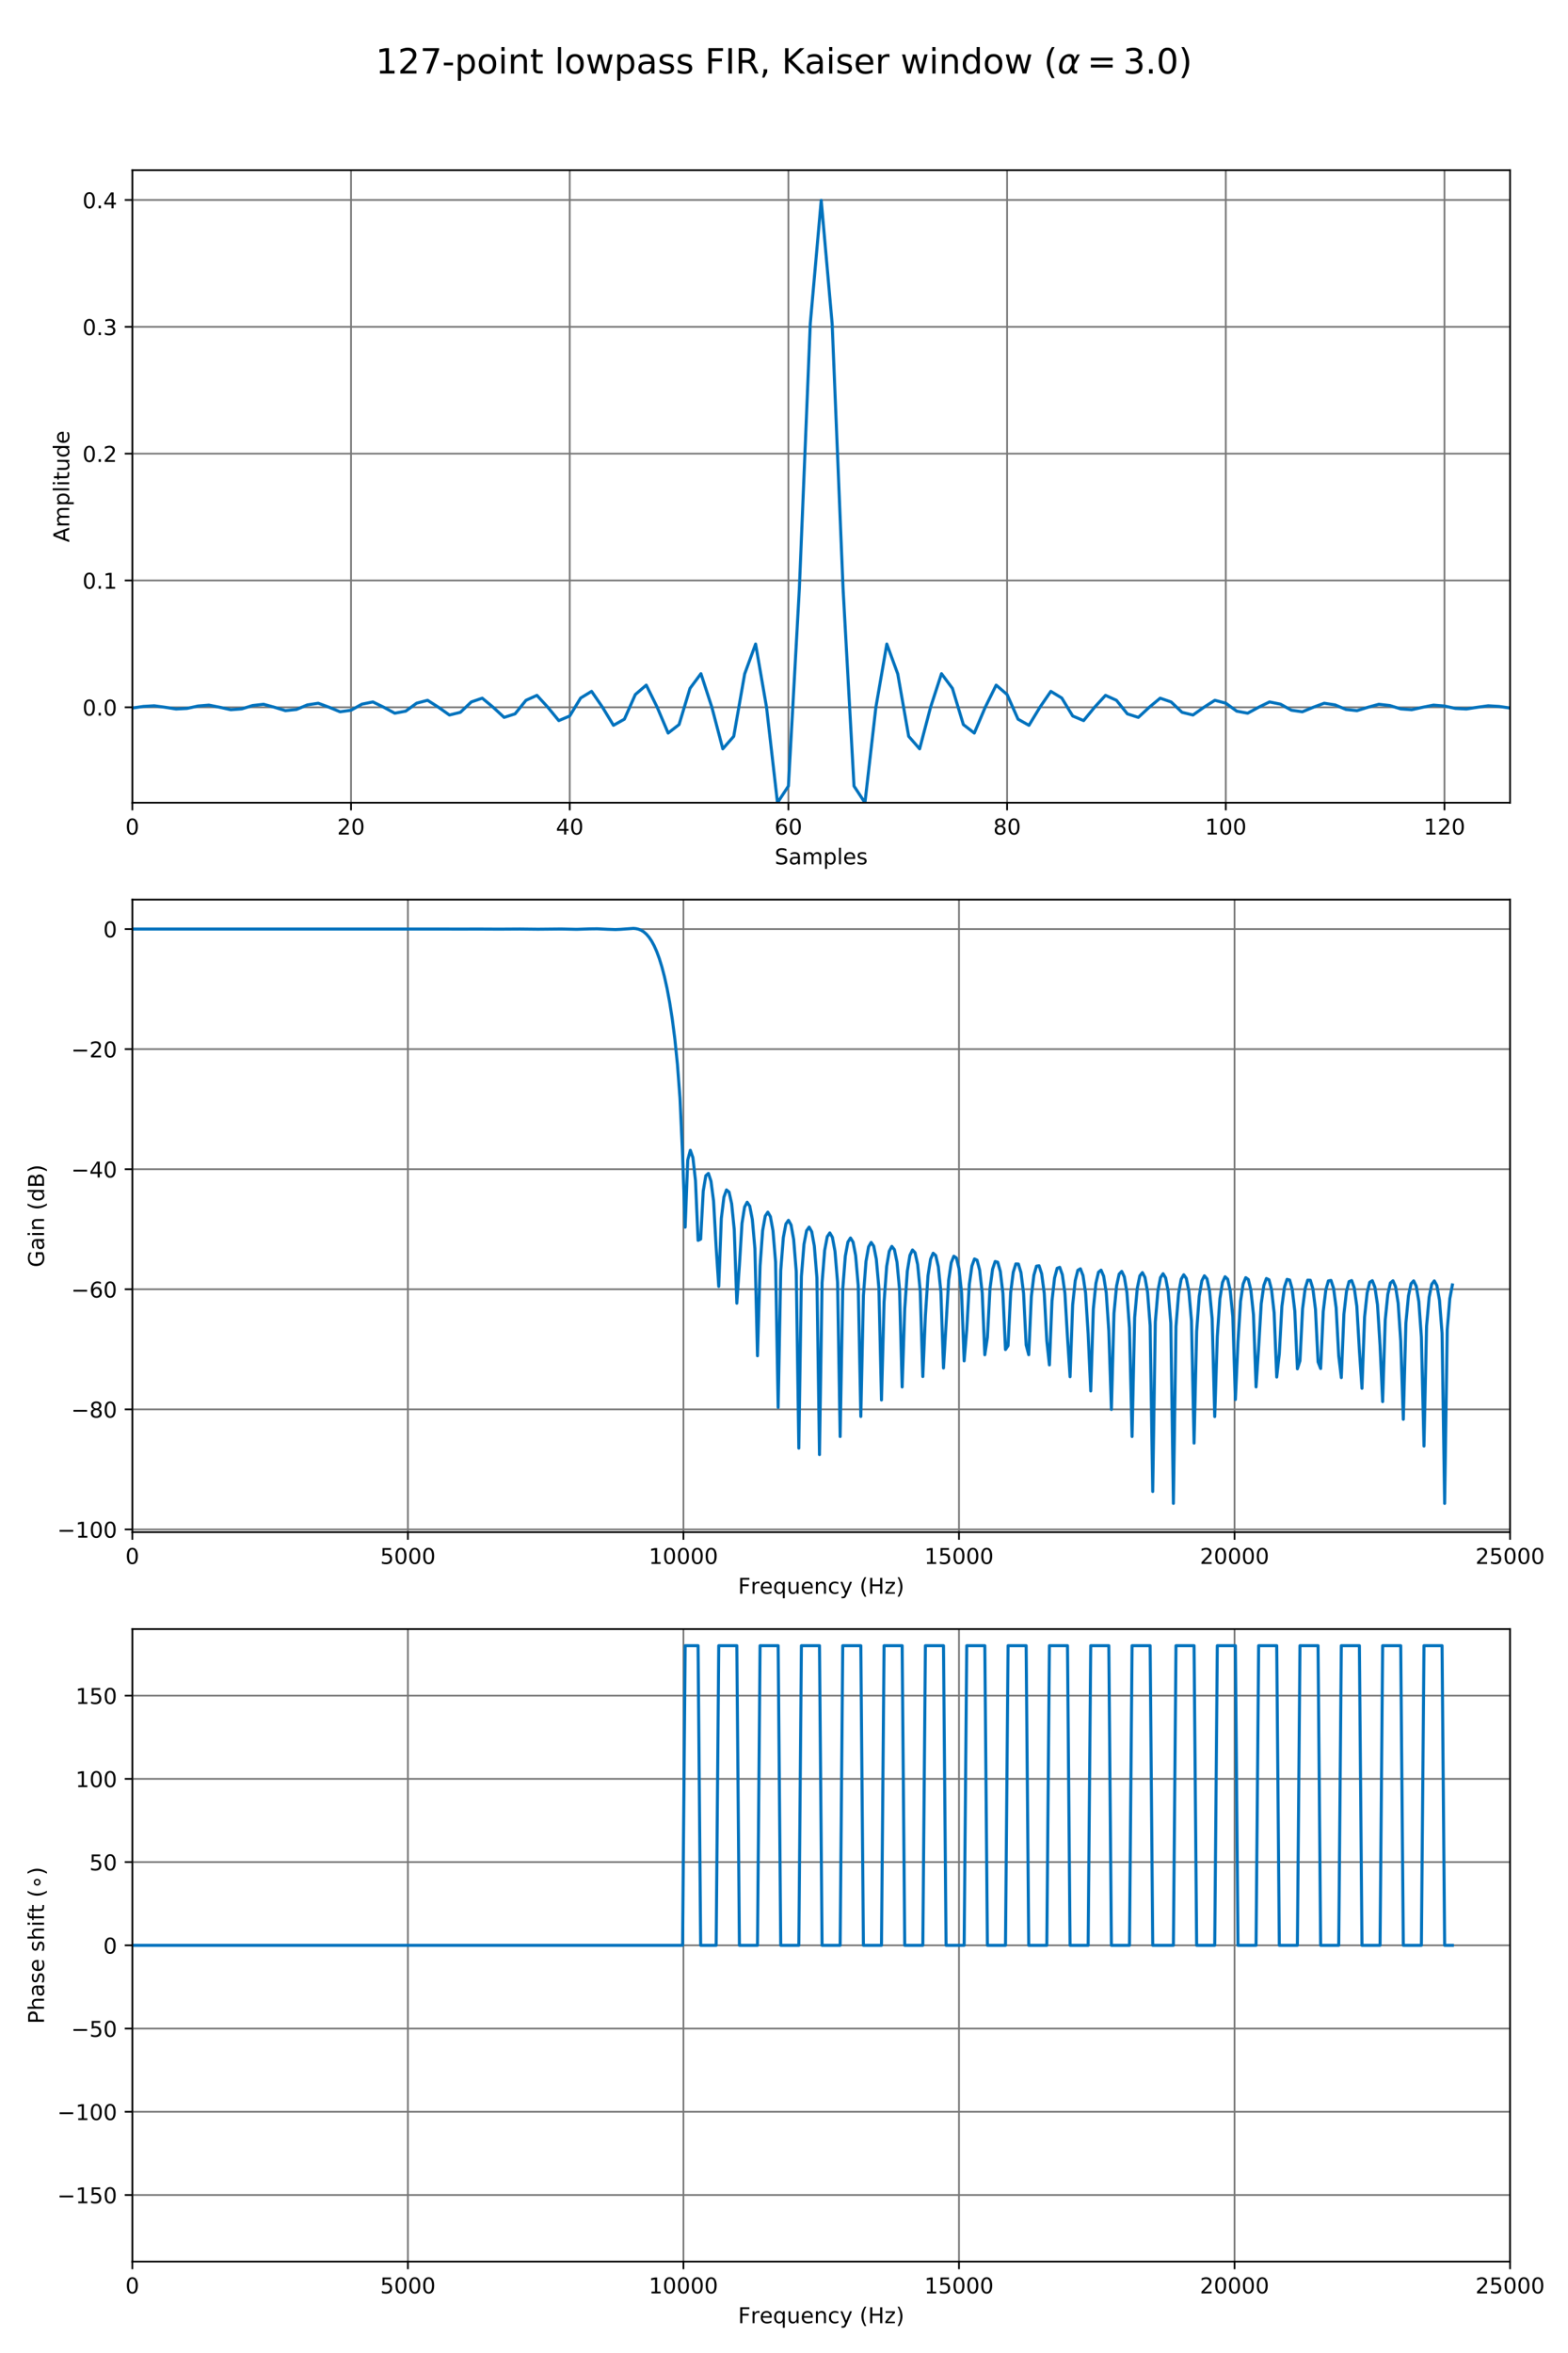 <?xml version="1.0" encoding="utf-8" standalone="no"?>
<!DOCTYPE svg PUBLIC "-//W3C//DTD SVG 1.1//EN"
  "http://www.w3.org/Graphics/SVG/1.1/DTD/svg11.dtd">
<!-- Created with matplotlib (https://matplotlib.org/) -->
<svg height="1080pt" version="1.1" viewBox="0 0 720 1080" width="720pt" xmlns="http://www.w3.org/2000/svg" xmlns:xlink="http://www.w3.org/1999/xlink">
 <defs>
  <style type="text/css">
*{stroke-linecap:butt;stroke-linejoin:round;}
  </style>
 </defs>
 <g id="figure_1">
  <g id="patch_1">
   <path d="M 0 1080 
L 720 1080 
L 720 0 
L 0 0 
z
" style="fill:#ffffff;"/>
  </g>
  <g id="axes_1">
   <g id="patch_2">
    <path d="M 60.77 368.44 
L 693.405 368.44 
L 693.405 78.12 
L 60.77 78.12 
z
" style="fill:#ffffff;"/>
   </g>
   <g id="matplotlib.axis_1">
    <g id="xtick_1">
     <g id="line2d_1">
      <path clip-path="url(#p595e7e7ac3)" d="M 60.77 368.44 
L 60.77 78.12 
" style="fill:none;stroke:#777777;stroke-linecap:square;stroke-width:0.8;"/>
     </g>
     <g id="line2d_2">
      <defs>
       <path d="M 0 0 
L 0 3.5 
" id="m6364309909" style="stroke:#000000;stroke-width:0.8;"/>
      </defs>
      <g>
       <use style="stroke:#000000;stroke-width:0.8;" x="60.77" xlink:href="#m6364309909" y="368.44"/>
      </g>
     </g>
     <g id="text_1">
      <!-- 0 -->
      <defs>
       <path d="M 31.781 66.406 
Q 24.172 66.406 20.328 58.906 
Q 16.5 51.422 16.5 36.375 
Q 16.5 21.391 20.328 13.891 
Q 24.172 6.391 31.781 6.391 
Q 39.453 6.391 43.281 13.891 
Q 47.125 21.391 47.125 36.375 
Q 47.125 51.422 43.281 58.906 
Q 39.453 66.406 31.781 66.406 
z
M 31.781 74.219 
Q 44.047 74.219 50.516 64.516 
Q 56.984 54.828 56.984 36.375 
Q 56.984 17.969 50.516 8.266 
Q 44.047 -1.422 31.781 -1.422 
Q 19.531 -1.422 13.062 8.266 
Q 6.594 17.969 6.594 36.375 
Q 6.594 54.828 13.062 64.516 
Q 19.531 74.219 31.781 74.219 
z
" id="DejaVuSans-48"/>
      </defs>
      <g transform="translate(57.589 383.038)scale(0.1 -0.1)">
       <use xlink:href="#DejaVuSans-48"/>
      </g>
     </g>
    </g>
    <g id="xtick_2">
     <g id="line2d_3">
      <path clip-path="url(#p595e7e7ac3)" d="M 161.188 368.44 
L 161.188 78.12 
" style="fill:none;stroke:#777777;stroke-linecap:square;stroke-width:0.8;"/>
     </g>
     <g id="line2d_4">
      <g>
       <use style="stroke:#000000;stroke-width:0.8;" x="161.188" xlink:href="#m6364309909" y="368.44"/>
      </g>
     </g>
     <g id="text_2">
      <!-- 20 -->
      <defs>
       <path d="M 19.188 8.297 
L 53.609 8.297 
L 53.609 0 
L 7.328 0 
L 7.328 8.297 
Q 12.938 14.109 22.625 23.891 
Q 32.328 33.688 34.812 36.531 
Q 39.547 41.844 41.422 45.531 
Q 43.312 49.219 43.312 52.781 
Q 43.312 58.594 39.234 62.25 
Q 35.156 65.922 28.609 65.922 
Q 23.969 65.922 18.812 64.312 
Q 13.672 62.703 7.812 59.422 
L 7.812 69.391 
Q 13.766 71.781 18.938 73 
Q 24.125 74.219 28.422 74.219 
Q 39.75 74.219 46.484 68.547 
Q 53.219 62.891 53.219 53.422 
Q 53.219 48.922 51.531 44.891 
Q 49.859 40.875 45.406 35.406 
Q 44.188 33.984 37.641 27.219 
Q 31.109 20.453 19.188 8.297 
z
" id="DejaVuSans-50"/>
      </defs>
      <g transform="translate(154.826 383.038)scale(0.1 -0.1)">
       <use xlink:href="#DejaVuSans-50"/>
       <use x="63.623" xlink:href="#DejaVuSans-48"/>
      </g>
     </g>
    </g>
    <g id="xtick_3">
     <g id="line2d_5">
      <path clip-path="url(#p595e7e7ac3)" d="M 261.607 368.44 
L 261.607 78.12 
" style="fill:none;stroke:#777777;stroke-linecap:square;stroke-width:0.8;"/>
     </g>
     <g id="line2d_6">
      <g>
       <use style="stroke:#000000;stroke-width:0.8;" x="261.607" xlink:href="#m6364309909" y="368.44"/>
      </g>
     </g>
     <g id="text_3">
      <!-- 40 -->
      <defs>
       <path d="M 37.797 64.312 
L 12.891 25.391 
L 37.797 25.391 
z
M 35.203 72.906 
L 47.609 72.906 
L 47.609 25.391 
L 58.016 25.391 
L 58.016 17.188 
L 47.609 17.188 
L 47.609 0 
L 37.797 0 
L 37.797 17.188 
L 4.891 17.188 
L 4.891 26.703 
z
" id="DejaVuSans-52"/>
      </defs>
      <g transform="translate(255.244 383.038)scale(0.1 -0.1)">
       <use xlink:href="#DejaVuSans-52"/>
       <use x="63.623" xlink:href="#DejaVuSans-48"/>
      </g>
     </g>
    </g>
    <g id="xtick_4">
     <g id="line2d_7">
      <path clip-path="url(#p595e7e7ac3)" d="M 362.025 368.44 
L 362.025 78.12 
" style="fill:none;stroke:#777777;stroke-linecap:square;stroke-width:0.8;"/>
     </g>
     <g id="line2d_8">
      <g>
       <use style="stroke:#000000;stroke-width:0.8;" x="362.025" xlink:href="#m6364309909" y="368.44"/>
      </g>
     </g>
     <g id="text_4">
      <!-- 60 -->
      <defs>
       <path d="M 33.016 40.375 
Q 26.375 40.375 22.484 35.828 
Q 18.609 31.297 18.609 23.391 
Q 18.609 15.531 22.484 10.953 
Q 26.375 6.391 33.016 6.391 
Q 39.656 6.391 43.531 10.953 
Q 47.406 15.531 47.406 23.391 
Q 47.406 31.297 43.531 35.828 
Q 39.656 40.375 33.016 40.375 
z
M 52.594 71.297 
L 52.594 62.312 
Q 48.875 64.062 45.094 64.984 
Q 41.312 65.922 37.594 65.922 
Q 27.828 65.922 22.672 59.328 
Q 17.531 52.734 16.797 39.406 
Q 19.672 43.656 24.016 45.922 
Q 28.375 48.188 33.594 48.188 
Q 44.578 48.188 50.953 41.516 
Q 57.328 34.859 57.328 23.391 
Q 57.328 12.156 50.688 5.359 
Q 44.047 -1.422 33.016 -1.422 
Q 20.359 -1.422 13.672 8.266 
Q 6.984 17.969 6.984 36.375 
Q 6.984 53.656 15.188 63.938 
Q 23.391 74.219 37.203 74.219 
Q 40.922 74.219 44.703 73.484 
Q 48.484 72.75 52.594 71.297 
z
" id="DejaVuSans-54"/>
      </defs>
      <g transform="translate(355.662 383.038)scale(0.1 -0.1)">
       <use xlink:href="#DejaVuSans-54"/>
       <use x="63.623" xlink:href="#DejaVuSans-48"/>
      </g>
     </g>
    </g>
    <g id="xtick_5">
     <g id="line2d_9">
      <path clip-path="url(#p595e7e7ac3)" d="M 462.443 368.44 
L 462.443 78.12 
" style="fill:none;stroke:#777777;stroke-linecap:square;stroke-width:0.8;"/>
     </g>
     <g id="line2d_10">
      <g>
       <use style="stroke:#000000;stroke-width:0.8;" x="462.443" xlink:href="#m6364309909" y="368.44"/>
      </g>
     </g>
     <g id="text_5">
      <!-- 80 -->
      <defs>
       <path d="M 31.781 34.625 
Q 24.75 34.625 20.719 30.859 
Q 16.703 27.094 16.703 20.516 
Q 16.703 13.922 20.719 10.156 
Q 24.75 6.391 31.781 6.391 
Q 38.812 6.391 42.859 10.172 
Q 46.922 13.969 46.922 20.516 
Q 46.922 27.094 42.891 30.859 
Q 38.875 34.625 31.781 34.625 
z
M 21.922 38.812 
Q 15.578 40.375 12.031 44.719 
Q 8.5 49.078 8.5 55.328 
Q 8.5 64.062 14.719 69.141 
Q 20.953 74.219 31.781 74.219 
Q 42.672 74.219 48.875 69.141 
Q 55.078 64.062 55.078 55.328 
Q 55.078 49.078 51.531 44.719 
Q 48 40.375 41.703 38.812 
Q 48.828 37.156 52.797 32.312 
Q 56.781 27.484 56.781 20.516 
Q 56.781 9.906 50.312 4.234 
Q 43.844 -1.422 31.781 -1.422 
Q 19.734 -1.422 13.25 4.234 
Q 6.781 9.906 6.781 20.516 
Q 6.781 27.484 10.781 32.312 
Q 14.797 37.156 21.922 38.812 
z
M 18.312 54.391 
Q 18.312 48.734 21.844 45.562 
Q 25.391 42.391 31.781 42.391 
Q 38.141 42.391 41.719 45.562 
Q 45.312 48.734 45.312 54.391 
Q 45.312 60.062 41.719 63.234 
Q 38.141 66.406 31.781 66.406 
Q 25.391 66.406 21.844 63.234 
Q 18.312 60.062 18.312 54.391 
z
" id="DejaVuSans-56"/>
      </defs>
      <g transform="translate(456.081 383.038)scale(0.1 -0.1)">
       <use xlink:href="#DejaVuSans-56"/>
       <use x="63.623" xlink:href="#DejaVuSans-48"/>
      </g>
     </g>
    </g>
    <g id="xtick_6">
     <g id="line2d_11">
      <path clip-path="url(#p595e7e7ac3)" d="M 562.861 368.44 
L 562.861 78.12 
" style="fill:none;stroke:#777777;stroke-linecap:square;stroke-width:0.8;"/>
     </g>
     <g id="line2d_12">
      <g>
       <use style="stroke:#000000;stroke-width:0.8;" x="562.861" xlink:href="#m6364309909" y="368.44"/>
      </g>
     </g>
     <g id="text_6">
      <!-- 100 -->
      <defs>
       <path d="M 12.406 8.297 
L 28.516 8.297 
L 28.516 63.922 
L 10.984 60.406 
L 10.984 69.391 
L 28.422 72.906 
L 38.281 72.906 
L 38.281 8.297 
L 54.391 8.297 
L 54.391 0 
L 12.406 0 
z
" id="DejaVuSans-49"/>
      </defs>
      <g transform="translate(553.318 383.038)scale(0.1 -0.1)">
       <use xlink:href="#DejaVuSans-49"/>
       <use x="63.623" xlink:href="#DejaVuSans-48"/>
       <use x="127.246" xlink:href="#DejaVuSans-48"/>
      </g>
     </g>
    </g>
    <g id="xtick_7">
     <g id="line2d_13">
      <path clip-path="url(#p595e7e7ac3)" d="M 663.28 368.44 
L 663.28 78.12 
" style="fill:none;stroke:#777777;stroke-linecap:square;stroke-width:0.8;"/>
     </g>
     <g id="line2d_14">
      <g>
       <use style="stroke:#000000;stroke-width:0.8;" x="663.28" xlink:href="#m6364309909" y="368.44"/>
      </g>
     </g>
     <g id="text_7">
      <!-- 120 -->
      <g transform="translate(653.736 383.038)scale(0.1 -0.1)">
       <use xlink:href="#DejaVuSans-49"/>
       <use x="63.623" xlink:href="#DejaVuSans-50"/>
       <use x="127.246" xlink:href="#DejaVuSans-48"/>
      </g>
     </g>
    </g>
    <g id="text_8">
     <!-- Samples -->
     <defs>
      <path d="M 53.516 70.516 
L 53.516 60.891 
Q 47.906 63.578 42.922 64.891 
Q 37.938 66.219 33.297 66.219 
Q 25.25 66.219 20.875 63.094 
Q 16.5 59.969 16.5 54.203 
Q 16.5 49.359 19.406 46.891 
Q 22.312 44.438 30.422 42.922 
L 36.375 41.703 
Q 47.406 39.594 52.656 34.297 
Q 57.906 29 57.906 20.125 
Q 57.906 9.516 50.797 4.047 
Q 43.703 -1.422 29.984 -1.422 
Q 24.812 -1.422 18.969 -0.25 
Q 13.141 0.922 6.891 3.219 
L 6.891 13.375 
Q 12.891 10.016 18.656 8.297 
Q 24.422 6.594 29.984 6.594 
Q 38.422 6.594 43.016 9.906 
Q 47.609 13.234 47.609 19.391 
Q 47.609 24.75 44.312 27.781 
Q 41.016 30.812 33.5 32.328 
L 27.484 33.5 
Q 16.453 35.688 11.516 40.375 
Q 6.594 45.062 6.594 53.422 
Q 6.594 63.094 13.406 68.656 
Q 20.219 74.219 32.172 74.219 
Q 37.312 74.219 42.625 73.281 
Q 47.953 72.359 53.516 70.516 
z
" id="DejaVuSans-83"/>
      <path d="M 34.281 27.484 
Q 23.391 27.484 19.188 25 
Q 14.984 22.516 14.984 16.5 
Q 14.984 11.719 18.141 8.906 
Q 21.297 6.109 26.703 6.109 
Q 34.188 6.109 38.703 11.406 
Q 43.219 16.703 43.219 25.484 
L 43.219 27.484 
z
M 52.203 31.203 
L 52.203 0 
L 43.219 0 
L 43.219 8.297 
Q 40.141 3.328 35.547 0.953 
Q 30.953 -1.422 24.312 -1.422 
Q 15.922 -1.422 10.953 3.297 
Q 6 8.016 6 15.922 
Q 6 25.141 12.172 29.828 
Q 18.359 34.516 30.609 34.516 
L 43.219 34.516 
L 43.219 35.406 
Q 43.219 41.609 39.141 45 
Q 35.062 48.391 27.688 48.391 
Q 23 48.391 18.547 47.266 
Q 14.109 46.141 10.016 43.891 
L 10.016 52.203 
Q 14.938 54.109 19.578 55.047 
Q 24.219 56 28.609 56 
Q 40.484 56 46.344 49.844 
Q 52.203 43.703 52.203 31.203 
z
" id="DejaVuSans-97"/>
      <path d="M 52 44.188 
Q 55.375 50.25 60.062 53.125 
Q 64.75 56 71.094 56 
Q 79.641 56 84.281 50.016 
Q 88.922 44.047 88.922 33.016 
L 88.922 0 
L 79.891 0 
L 79.891 32.719 
Q 79.891 40.578 77.094 44.375 
Q 74.312 48.188 68.609 48.188 
Q 61.625 48.188 57.562 43.547 
Q 53.516 38.922 53.516 30.906 
L 53.516 0 
L 44.484 0 
L 44.484 32.719 
Q 44.484 40.625 41.703 44.406 
Q 38.922 48.188 33.109 48.188 
Q 26.219 48.188 22.156 43.531 
Q 18.109 38.875 18.109 30.906 
L 18.109 0 
L 9.078 0 
L 9.078 54.688 
L 18.109 54.688 
L 18.109 46.188 
Q 21.188 51.219 25.484 53.609 
Q 29.781 56 35.688 56 
Q 41.656 56 45.828 52.969 
Q 50 49.953 52 44.188 
z
" id="DejaVuSans-109"/>
      <path d="M 18.109 8.203 
L 18.109 -20.797 
L 9.078 -20.797 
L 9.078 54.688 
L 18.109 54.688 
L 18.109 46.391 
Q 20.953 51.266 25.266 53.625 
Q 29.594 56 35.594 56 
Q 45.562 56 51.781 48.094 
Q 58.016 40.188 58.016 27.297 
Q 58.016 14.406 51.781 6.484 
Q 45.562 -1.422 35.594 -1.422 
Q 29.594 -1.422 25.266 0.953 
Q 20.953 3.328 18.109 8.203 
z
M 48.688 27.297 
Q 48.688 37.203 44.609 42.844 
Q 40.531 48.484 33.406 48.484 
Q 26.266 48.484 22.188 42.844 
Q 18.109 37.203 18.109 27.297 
Q 18.109 17.391 22.188 11.75 
Q 26.266 6.109 33.406 6.109 
Q 40.531 6.109 44.609 11.75 
Q 48.688 17.391 48.688 27.297 
z
" id="DejaVuSans-112"/>
      <path d="M 9.422 75.984 
L 18.406 75.984 
L 18.406 0 
L 9.422 0 
z
" id="DejaVuSans-108"/>
      <path d="M 56.203 29.594 
L 56.203 25.203 
L 14.891 25.203 
Q 15.484 15.922 20.484 11.062 
Q 25.484 6.203 34.422 6.203 
Q 39.594 6.203 44.453 7.469 
Q 49.312 8.734 54.109 11.281 
L 54.109 2.781 
Q 49.266 0.734 44.188 -0.344 
Q 39.109 -1.422 33.891 -1.422 
Q 20.797 -1.422 13.156 6.188 
Q 5.516 13.812 5.516 26.812 
Q 5.516 40.234 12.766 48.109 
Q 20.016 56 32.328 56 
Q 43.359 56 49.781 48.891 
Q 56.203 41.797 56.203 29.594 
z
M 47.219 32.234 
Q 47.125 39.594 43.094 43.984 
Q 39.062 48.391 32.422 48.391 
Q 24.906 48.391 20.391 44.141 
Q 15.875 39.891 15.188 32.172 
z
" id="DejaVuSans-101"/>
      <path d="M 44.281 53.078 
L 44.281 44.578 
Q 40.484 46.531 36.375 47.5 
Q 32.281 48.484 27.875 48.484 
Q 21.188 48.484 17.844 46.438 
Q 14.5 44.391 14.5 40.281 
Q 14.5 37.156 16.891 35.375 
Q 19.281 33.594 26.516 31.984 
L 29.594 31.297 
Q 39.156 29.25 43.188 25.516 
Q 47.219 21.781 47.219 15.094 
Q 47.219 7.469 41.188 3.016 
Q 35.156 -1.422 24.609 -1.422 
Q 20.219 -1.422 15.453 -0.562 
Q 10.688 0.297 5.422 2 
L 5.422 11.281 
Q 10.406 8.688 15.234 7.391 
Q 20.062 6.109 24.812 6.109 
Q 31.156 6.109 34.562 8.281 
Q 37.984 10.453 37.984 14.406 
Q 37.984 18.062 35.516 20.016 
Q 33.062 21.969 24.703 23.781 
L 21.578 24.516 
Q 13.234 26.266 9.516 29.906 
Q 5.812 33.547 5.812 39.891 
Q 5.812 47.609 11.281 51.797 
Q 16.75 56 26.812 56 
Q 31.781 56 36.172 55.266 
Q 40.578 54.547 44.281 53.078 
z
" id="DejaVuSans-115"/>
     </defs>
     <g transform="translate(355.734 396.717)scale(0.1 -0.1)">
      <use xlink:href="#DejaVuSans-83"/>
      <use x="63.477" xlink:href="#DejaVuSans-97"/>
      <use x="124.756" xlink:href="#DejaVuSans-109"/>
      <use x="222.168" xlink:href="#DejaVuSans-112"/>
      <use x="285.645" xlink:href="#DejaVuSans-108"/>
      <use x="313.428" xlink:href="#DejaVuSans-101"/>
      <use x="374.951" xlink:href="#DejaVuSans-115"/>
     </g>
    </g>
   </g>
   <g id="matplotlib.axis_2">
    <g id="ytick_1">
     <g id="line2d_15">
      <path clip-path="url(#p595e7e7ac3)" d="M 60.77 324.63 
L 693.405 324.63 
" style="fill:none;stroke:#777777;stroke-linecap:square;stroke-width:0.8;"/>
     </g>
     <g id="line2d_16">
      <defs>
       <path d="M 0 0 
L -3.5 0 
" id="m8ba7b5f800" style="stroke:#000000;stroke-width:0.8;"/>
      </defs>
      <g>
       <use style="stroke:#000000;stroke-width:0.8;" x="60.77" xlink:href="#m8ba7b5f800" y="324.63"/>
      </g>
     </g>
     <g id="text_9">
      <!-- 0.0 -->
      <defs>
       <path d="M 10.688 12.406 
L 21 12.406 
L 21 0 
L 10.688 0 
z
" id="DejaVuSans-46"/>
      </defs>
      <g transform="translate(37.867 328.429)scale(0.1 -0.1)">
       <use xlink:href="#DejaVuSans-48"/>
       <use x="63.623" xlink:href="#DejaVuSans-46"/>
       <use x="95.41" xlink:href="#DejaVuSans-48"/>
      </g>
     </g>
    </g>
    <g id="ytick_2">
     <g id="line2d_17">
      <path clip-path="url(#p595e7e7ac3)" d="M 60.77 266.423 
L 693.405 266.423 
" style="fill:none;stroke:#777777;stroke-linecap:square;stroke-width:0.8;"/>
     </g>
     <g id="line2d_18">
      <g>
       <use style="stroke:#000000;stroke-width:0.8;" x="60.77" xlink:href="#m8ba7b5f800" y="266.423"/>
      </g>
     </g>
     <g id="text_10">
      <!-- 0.1 -->
      <g transform="translate(37.867 270.222)scale(0.1 -0.1)">
       <use xlink:href="#DejaVuSans-48"/>
       <use x="63.623" xlink:href="#DejaVuSans-46"/>
       <use x="95.41" xlink:href="#DejaVuSans-49"/>
      </g>
     </g>
    </g>
    <g id="ytick_3">
     <g id="line2d_19">
      <path clip-path="url(#p595e7e7ac3)" d="M 60.77 208.215 
L 693.405 208.215 
" style="fill:none;stroke:#777777;stroke-linecap:square;stroke-width:0.8;"/>
     </g>
     <g id="line2d_20">
      <g>
       <use style="stroke:#000000;stroke-width:0.8;" x="60.77" xlink:href="#m8ba7b5f800" y="208.215"/>
      </g>
     </g>
     <g id="text_11">
      <!-- 0.2 -->
      <g transform="translate(37.867 212.015)scale(0.1 -0.1)">
       <use xlink:href="#DejaVuSans-48"/>
       <use x="63.623" xlink:href="#DejaVuSans-46"/>
       <use x="95.41" xlink:href="#DejaVuSans-50"/>
      </g>
     </g>
    </g>
    <g id="ytick_4">
     <g id="line2d_21">
      <path clip-path="url(#p595e7e7ac3)" d="M 60.77 150.008 
L 693.405 150.008 
" style="fill:none;stroke:#777777;stroke-linecap:square;stroke-width:0.8;"/>
     </g>
     <g id="line2d_22">
      <g>
       <use style="stroke:#000000;stroke-width:0.8;" x="60.77" xlink:href="#m8ba7b5f800" y="150.008"/>
      </g>
     </g>
     <g id="text_12">
      <!-- 0.3 -->
      <defs>
       <path d="M 40.578 39.312 
Q 47.656 37.797 51.625 33 
Q 55.609 28.219 55.609 21.188 
Q 55.609 10.406 48.188 4.484 
Q 40.766 -1.422 27.094 -1.422 
Q 22.516 -1.422 17.656 -0.516 
Q 12.797 0.391 7.625 2.203 
L 7.625 11.719 
Q 11.719 9.328 16.594 8.109 
Q 21.484 6.891 26.812 6.891 
Q 36.078 6.891 40.938 10.547 
Q 45.797 14.203 45.797 21.188 
Q 45.797 27.641 41.281 31.266 
Q 36.766 34.906 28.719 34.906 
L 20.219 34.906 
L 20.219 43.016 
L 29.109 43.016 
Q 36.375 43.016 40.234 45.922 
Q 44.094 48.828 44.094 54.297 
Q 44.094 59.906 40.109 62.906 
Q 36.141 65.922 28.719 65.922 
Q 24.656 65.922 20.016 65.031 
Q 15.375 64.156 9.812 62.312 
L 9.812 71.094 
Q 15.438 72.656 20.344 73.438 
Q 25.25 74.219 29.594 74.219 
Q 40.828 74.219 47.359 69.109 
Q 53.906 64.016 53.906 55.328 
Q 53.906 49.266 50.438 45.094 
Q 46.969 40.922 40.578 39.312 
z
" id="DejaVuSans-51"/>
      </defs>
      <g transform="translate(37.867 153.807)scale(0.1 -0.1)">
       <use xlink:href="#DejaVuSans-48"/>
       <use x="63.623" xlink:href="#DejaVuSans-46"/>
       <use x="95.41" xlink:href="#DejaVuSans-51"/>
      </g>
     </g>
    </g>
    <g id="ytick_5">
     <g id="line2d_23">
      <path clip-path="url(#p595e7e7ac3)" d="M 60.77 91.801 
L 693.405 91.801 
" style="fill:none;stroke:#777777;stroke-linecap:square;stroke-width:0.8;"/>
     </g>
     <g id="line2d_24">
      <g>
       <use style="stroke:#000000;stroke-width:0.8;" x="60.77" xlink:href="#m8ba7b5f800" y="91.801"/>
      </g>
     </g>
     <g id="text_13">
      <!-- 0.4 -->
      <g transform="translate(37.867 95.6)scale(0.1 -0.1)">
       <use xlink:href="#DejaVuSans-48"/>
       <use x="63.623" xlink:href="#DejaVuSans-46"/>
       <use x="95.41" xlink:href="#DejaVuSans-52"/>
      </g>
     </g>
    </g>
    <g id="text_14">
     <!-- Amplitude -->
     <defs>
      <path d="M 34.188 63.188 
L 20.797 26.906 
L 47.609 26.906 
z
M 28.609 72.906 
L 39.797 72.906 
L 67.578 0 
L 57.328 0 
L 50.688 18.703 
L 17.828 18.703 
L 11.188 0 
L 0.781 0 
z
" id="DejaVuSans-65"/>
      <path d="M 9.422 54.688 
L 18.406 54.688 
L 18.406 0 
L 9.422 0 
z
M 9.422 75.984 
L 18.406 75.984 
L 18.406 64.594 
L 9.422 64.594 
z
" id="DejaVuSans-105"/>
      <path d="M 18.312 70.219 
L 18.312 54.688 
L 36.812 54.688 
L 36.812 47.703 
L 18.312 47.703 
L 18.312 18.016 
Q 18.312 11.328 20.141 9.422 
Q 21.969 7.516 27.594 7.516 
L 36.812 7.516 
L 36.812 0 
L 27.594 0 
Q 17.188 0 13.234 3.875 
Q 9.281 7.766 9.281 18.016 
L 9.281 47.703 
L 2.688 47.703 
L 2.688 54.688 
L 9.281 54.688 
L 9.281 70.219 
z
" id="DejaVuSans-116"/>
      <path d="M 8.5 21.578 
L 8.5 54.688 
L 17.484 54.688 
L 17.484 21.922 
Q 17.484 14.156 20.5 10.266 
Q 23.531 6.391 29.594 6.391 
Q 36.859 6.391 41.078 11.031 
Q 45.312 15.672 45.312 23.688 
L 45.312 54.688 
L 54.297 54.688 
L 54.297 0 
L 45.312 0 
L 45.312 8.406 
Q 42.047 3.422 37.719 1 
Q 33.406 -1.422 27.688 -1.422 
Q 18.266 -1.422 13.375 4.438 
Q 8.5 10.297 8.5 21.578 
z
M 31.109 56 
z
" id="DejaVuSans-117"/>
      <path d="M 45.406 46.391 
L 45.406 75.984 
L 54.391 75.984 
L 54.391 0 
L 45.406 0 
L 45.406 8.203 
Q 42.578 3.328 38.25 0.953 
Q 33.938 -1.422 27.875 -1.422 
Q 17.969 -1.422 11.734 6.484 
Q 5.516 14.406 5.516 27.297 
Q 5.516 40.188 11.734 48.094 
Q 17.969 56 27.875 56 
Q 33.938 56 38.25 53.625 
Q 42.578 51.266 45.406 46.391 
z
M 14.797 27.297 
Q 14.797 17.391 18.875 11.75 
Q 22.953 6.109 30.078 6.109 
Q 37.203 6.109 41.297 11.75 
Q 45.406 17.391 45.406 27.297 
Q 45.406 37.203 41.297 42.844 
Q 37.203 48.484 30.078 48.484 
Q 22.953 48.484 18.875 42.844 
Q 14.797 37.203 14.797 27.297 
z
" id="DejaVuSans-100"/>
     </defs>
     <g transform="translate(31.787 248.903)rotate(-90)scale(0.1 -0.1)">
      <use xlink:href="#DejaVuSans-65"/>
      <use x="68.408" xlink:href="#DejaVuSans-109"/>
      <use x="165.82" xlink:href="#DejaVuSans-112"/>
      <use x="229.297" xlink:href="#DejaVuSans-108"/>
      <use x="257.08" xlink:href="#DejaVuSans-105"/>
      <use x="284.863" xlink:href="#DejaVuSans-116"/>
      <use x="324.072" xlink:href="#DejaVuSans-117"/>
      <use x="387.451" xlink:href="#DejaVuSans-100"/>
      <use x="450.928" xlink:href="#DejaVuSans-101"/>
     </g>
    </g>
   </g>
   <g id="line2d_25">
    <path clip-path="url(#p595e7e7ac3)" d="M 60.77 324.984 
L 65.791 324.244 
L 70.812 323.952 
L 75.833 324.63 
L 80.854 325.422 
L 85.875 325.158 
L 90.895 324.062 
L 95.916 323.643 
L 100.937 324.63 
L 105.958 325.76 
L 110.979 325.376 
L 116 323.834 
L 121.021 323.258 
L 126.042 324.63 
L 131.063 326.181 
L 136.084 325.648 
L 141.105 323.55 
L 146.126 322.778 
L 151.146 324.63 
L 156.167 326.705 
L 161.188 325.986 
L 166.209 323.197 
L 171.23 322.18 
L 176.251 324.63 
L 181.272 327.359 
L 186.293 326.409 
L 191.314 322.753 
L 196.335 321.427 
L 201.356 324.63 
L 206.376 328.19 
L 211.397 326.95 
L 216.418 322.184 
L 221.439 320.456 
L 226.46 324.63 
L 231.481 329.274 
L 236.502 327.659 
L 241.523 321.431 
L 246.544 319.16 
L 251.565 324.63 
L 256.586 330.751 
L 261.607 328.638 
L 266.627 320.378 
L 271.648 317.324 
L 276.669 324.63 
L 281.69 332.913 
L 286.711 330.097 
L 291.732 318.777 
L 296.753 314.462 
L 301.774 324.63 
L 306.795 336.469 
L 311.816 332.576 
L 316.837 315.954 
L 321.857 309.206 
L 326.878 324.63 
L 331.899 343.716 
L 336.92 337.97 
L 341.941 309.314 
L 346.962 295.602 
L 351.983 324.63 
L 357.004 368.44 
L 362.025 360.809 
L 367.046 270.278 
L 372.067 148.581 
L 377.087 91.945 
L 382.108 148.581 
L 387.129 270.278 
L 392.15 360.809 
L 397.171 368.44 
L 402.192 324.63 
L 407.213 295.602 
L 412.234 309.314 
L 417.255 337.97 
L 422.276 343.716 
L 427.297 324.63 
L 432.318 309.206 
L 437.338 315.954 
L 442.359 332.576 
L 447.38 336.469 
L 452.401 324.63 
L 457.422 314.462 
L 462.443 318.777 
L 467.464 330.097 
L 472.485 332.913 
L 477.506 324.63 
L 482.527 317.324 
L 487.548 320.378 
L 492.568 328.638 
L 497.589 330.751 
L 502.61 324.63 
L 507.631 319.16 
L 512.652 321.431 
L 517.673 327.659 
L 522.694 329.274 
L 527.715 324.63 
L 532.736 320.456 
L 537.757 322.184 
L 542.778 326.95 
L 547.799 328.19 
L 552.819 324.63 
L 557.84 321.427 
L 562.861 322.753 
L 567.882 326.409 
L 572.903 327.359 
L 577.924 324.63 
L 582.945 322.18 
L 587.966 323.197 
L 592.987 325.986 
L 598.008 326.705 
L 603.029 324.63 
L 608.049 322.778 
L 613.07 323.55 
L 618.091 325.648 
L 623.112 326.181 
L 628.133 324.63 
L 633.154 323.258 
L 638.175 323.834 
L 643.196 325.376 
L 648.217 325.76 
L 653.238 324.63 
L 658.259 323.643 
L 663.28 324.062 
L 668.3 325.158 
L 673.321 325.422 
L 678.342 324.63 
L 683.363 323.952 
L 688.384 324.244 
L 693.405 324.984 
" style="fill:none;stroke:#0072bd;stroke-linecap:square;stroke-width:1.4;"/>
   </g>
   <g id="patch_3">
    <path d="M 60.77 368.44 
L 60.77 78.12 
" style="fill:none;stroke:#000000;stroke-linecap:square;stroke-linejoin:miter;stroke-width:0.8;"/>
   </g>
   <g id="patch_4">
    <path d="M 693.405 368.44 
L 693.405 78.12 
" style="fill:none;stroke:#000000;stroke-linecap:square;stroke-linejoin:miter;stroke-width:0.8;"/>
   </g>
   <g id="patch_5">
    <path d="M 60.77 368.44 
L 693.405 368.44 
" style="fill:none;stroke:#000000;stroke-linecap:square;stroke-linejoin:miter;stroke-width:0.8;"/>
   </g>
   <g id="patch_6">
    <path d="M 60.77 78.12 
L 693.405 78.12 
" style="fill:none;stroke:#000000;stroke-linecap:square;stroke-linejoin:miter;stroke-width:0.8;"/>
   </g>
  </g>
  <g id="axes_2">
   <g id="patch_7">
    <path d="M 60.77 703.24 
L 693.405 703.24 
L 693.405 412.92 
L 60.77 412.92 
z
" style="fill:#ffffff;"/>
   </g>
   <g id="matplotlib.axis_3">
    <g id="xtick_8">
     <g id="line2d_26">
      <path clip-path="url(#p2017952b59)" d="M 60.77 703.24 
L 60.77 412.92 
" style="fill:none;stroke:#777777;stroke-linecap:square;stroke-width:0.8;"/>
     </g>
     <g id="line2d_27">
      <g>
       <use style="stroke:#000000;stroke-width:0.8;" x="60.77" xlink:href="#m6364309909" y="703.24"/>
      </g>
     </g>
     <g id="text_15">
      <!-- 0 -->
      <g transform="translate(57.589 717.838)scale(0.1 -0.1)">
       <use xlink:href="#DejaVuSans-48"/>
      </g>
     </g>
    </g>
    <g id="xtick_9">
     <g id="line2d_28">
      <path clip-path="url(#p2017952b59)" d="M 187.297 703.24 
L 187.297 412.92 
" style="fill:none;stroke:#777777;stroke-linecap:square;stroke-width:0.8;"/>
     </g>
     <g id="line2d_29">
      <g>
       <use style="stroke:#000000;stroke-width:0.8;" x="187.297" xlink:href="#m6364309909" y="703.24"/>
      </g>
     </g>
     <g id="text_16">
      <!-- 5000 -->
      <defs>
       <path d="M 10.797 72.906 
L 49.516 72.906 
L 49.516 64.594 
L 19.828 64.594 
L 19.828 46.734 
Q 21.969 47.469 24.109 47.828 
Q 26.266 48.188 28.422 48.188 
Q 40.625 48.188 47.75 41.5 
Q 54.891 34.812 54.891 23.391 
Q 54.891 11.625 47.562 5.094 
Q 40.234 -1.422 26.906 -1.422 
Q 22.312 -1.422 17.547 -0.641 
Q 12.797 0.141 7.719 1.703 
L 7.719 11.625 
Q 12.109 9.234 16.797 8.062 
Q 21.484 6.891 26.703 6.891 
Q 35.156 6.891 40.078 11.328 
Q 45.016 15.766 45.016 23.391 
Q 45.016 31 40.078 35.438 
Q 35.156 39.891 26.703 39.891 
Q 22.75 39.891 18.812 39.016 
Q 14.891 38.141 10.797 36.281 
z
" id="DejaVuSans-53"/>
      </defs>
      <g transform="translate(174.572 717.838)scale(0.1 -0.1)">
       <use xlink:href="#DejaVuSans-53"/>
       <use x="63.623" xlink:href="#DejaVuSans-48"/>
       <use x="127.246" xlink:href="#DejaVuSans-48"/>
       <use x="190.869" xlink:href="#DejaVuSans-48"/>
      </g>
     </g>
    </g>
    <g id="xtick_10">
     <g id="line2d_30">
      <path clip-path="url(#p2017952b59)" d="M 313.824 703.24 
L 313.824 412.92 
" style="fill:none;stroke:#777777;stroke-linecap:square;stroke-width:0.8;"/>
     </g>
     <g id="line2d_31">
      <g>
       <use style="stroke:#000000;stroke-width:0.8;" x="313.824" xlink:href="#m6364309909" y="703.24"/>
      </g>
     </g>
     <g id="text_17">
      <!-- 10000 -->
      <g transform="translate(297.918 717.838)scale(0.1 -0.1)">
       <use xlink:href="#DejaVuSans-49"/>
       <use x="63.623" xlink:href="#DejaVuSans-48"/>
       <use x="127.246" xlink:href="#DejaVuSans-48"/>
       <use x="190.869" xlink:href="#DejaVuSans-48"/>
       <use x="254.492" xlink:href="#DejaVuSans-48"/>
      </g>
     </g>
    </g>
    <g id="xtick_11">
     <g id="line2d_32">
      <path clip-path="url(#p2017952b59)" d="M 440.351 703.24 
L 440.351 412.92 
" style="fill:none;stroke:#777777;stroke-linecap:square;stroke-width:0.8;"/>
     </g>
     <g id="line2d_33">
      <g>
       <use style="stroke:#000000;stroke-width:0.8;" x="440.351" xlink:href="#m6364309909" y="703.24"/>
      </g>
     </g>
     <g id="text_18">
      <!-- 15000 -->
      <g transform="translate(424.445 717.838)scale(0.1 -0.1)">
       <use xlink:href="#DejaVuSans-49"/>
       <use x="63.623" xlink:href="#DejaVuSans-53"/>
       <use x="127.246" xlink:href="#DejaVuSans-48"/>
       <use x="190.869" xlink:href="#DejaVuSans-48"/>
       <use x="254.492" xlink:href="#DejaVuSans-48"/>
      </g>
     </g>
    </g>
    <g id="xtick_12">
     <g id="line2d_34">
      <path clip-path="url(#p2017952b59)" d="M 566.878 703.24 
L 566.878 412.92 
" style="fill:none;stroke:#777777;stroke-linecap:square;stroke-width:0.8;"/>
     </g>
     <g id="line2d_35">
      <g>
       <use style="stroke:#000000;stroke-width:0.8;" x="566.878" xlink:href="#m6364309909" y="703.24"/>
      </g>
     </g>
     <g id="text_19">
      <!-- 20000 -->
      <g transform="translate(550.972 717.838)scale(0.1 -0.1)">
       <use xlink:href="#DejaVuSans-50"/>
       <use x="63.623" xlink:href="#DejaVuSans-48"/>
       <use x="127.246" xlink:href="#DejaVuSans-48"/>
       <use x="190.869" xlink:href="#DejaVuSans-48"/>
       <use x="254.492" xlink:href="#DejaVuSans-48"/>
      </g>
     </g>
    </g>
    <g id="xtick_13">
     <g id="line2d_36">
      <path clip-path="url(#p2017952b59)" d="M 693.405 703.24 
L 693.405 412.92 
" style="fill:none;stroke:#777777;stroke-linecap:square;stroke-width:0.8;"/>
     </g>
     <g id="line2d_37">
      <g>
       <use style="stroke:#000000;stroke-width:0.8;" x="693.405" xlink:href="#m6364309909" y="703.24"/>
      </g>
     </g>
     <g id="text_20">
      <!-- 25000 -->
      <g transform="translate(677.499 717.838)scale(0.1 -0.1)">
       <use xlink:href="#DejaVuSans-50"/>
       <use x="63.623" xlink:href="#DejaVuSans-53"/>
       <use x="127.246" xlink:href="#DejaVuSans-48"/>
       <use x="190.869" xlink:href="#DejaVuSans-48"/>
       <use x="254.492" xlink:href="#DejaVuSans-48"/>
      </g>
     </g>
    </g>
    <g id="text_21">
     <!-- Frequency (Hz) -->
     <defs>
      <path d="M 9.812 72.906 
L 51.703 72.906 
L 51.703 64.594 
L 19.672 64.594 
L 19.672 43.109 
L 48.578 43.109 
L 48.578 34.812 
L 19.672 34.812 
L 19.672 0 
L 9.812 0 
z
" id="DejaVuSans-70"/>
      <path d="M 41.109 46.297 
Q 39.594 47.172 37.812 47.578 
Q 36.031 48 33.891 48 
Q 26.266 48 22.188 43.047 
Q 18.109 38.094 18.109 28.812 
L 18.109 0 
L 9.078 0 
L 9.078 54.688 
L 18.109 54.688 
L 18.109 46.188 
Q 20.953 51.172 25.484 53.578 
Q 30.031 56 36.531 56 
Q 37.453 56 38.578 55.875 
Q 39.703 55.766 41.062 55.516 
z
" id="DejaVuSans-114"/>
      <path d="M 14.797 27.297 
Q 14.797 17.391 18.875 11.75 
Q 22.953 6.109 30.078 6.109 
Q 37.203 6.109 41.297 11.75 
Q 45.406 17.391 45.406 27.297 
Q 45.406 37.203 41.297 42.844 
Q 37.203 48.484 30.078 48.484 
Q 22.953 48.484 18.875 42.844 
Q 14.797 37.203 14.797 27.297 
z
M 45.406 8.203 
Q 42.578 3.328 38.25 0.953 
Q 33.938 -1.422 27.875 -1.422 
Q 17.969 -1.422 11.734 6.484 
Q 5.516 14.406 5.516 27.297 
Q 5.516 40.188 11.734 48.094 
Q 17.969 56 27.875 56 
Q 33.938 56 38.25 53.625 
Q 42.578 51.266 45.406 46.391 
L 45.406 54.688 
L 54.391 54.688 
L 54.391 -20.797 
L 45.406 -20.797 
z
" id="DejaVuSans-113"/>
      <path d="M 54.891 33.016 
L 54.891 0 
L 45.906 0 
L 45.906 32.719 
Q 45.906 40.484 42.875 44.328 
Q 39.844 48.188 33.797 48.188 
Q 26.516 48.188 22.312 43.547 
Q 18.109 38.922 18.109 30.906 
L 18.109 0 
L 9.078 0 
L 9.078 54.688 
L 18.109 54.688 
L 18.109 46.188 
Q 21.344 51.125 25.703 53.562 
Q 30.078 56 35.797 56 
Q 45.219 56 50.047 50.172 
Q 54.891 44.344 54.891 33.016 
z
" id="DejaVuSans-110"/>
      <path d="M 48.781 52.594 
L 48.781 44.188 
Q 44.969 46.297 41.141 47.344 
Q 37.312 48.391 33.406 48.391 
Q 24.656 48.391 19.812 42.844 
Q 14.984 37.312 14.984 27.297 
Q 14.984 17.281 19.812 11.734 
Q 24.656 6.203 33.406 6.203 
Q 37.312 6.203 41.141 7.25 
Q 44.969 8.297 48.781 10.406 
L 48.781 2.094 
Q 45.016 0.344 40.984 -0.531 
Q 36.969 -1.422 32.422 -1.422 
Q 20.062 -1.422 12.781 6.344 
Q 5.516 14.109 5.516 27.297 
Q 5.516 40.672 12.859 48.328 
Q 20.219 56 33.016 56 
Q 37.156 56 41.109 55.141 
Q 45.062 54.297 48.781 52.594 
z
" id="DejaVuSans-99"/>
      <path d="M 32.172 -5.078 
Q 28.375 -14.844 24.75 -17.812 
Q 21.141 -20.797 15.094 -20.797 
L 7.906 -20.797 
L 7.906 -13.281 
L 13.188 -13.281 
Q 16.891 -13.281 18.938 -11.516 
Q 21 -9.766 23.484 -3.219 
L 25.094 0.875 
L 2.984 54.688 
L 12.5 54.688 
L 29.594 11.922 
L 46.688 54.688 
L 56.203 54.688 
z
" id="DejaVuSans-121"/>
      <path id="DejaVuSans-32"/>
      <path d="M 31 75.875 
Q 24.469 64.656 21.281 53.656 
Q 18.109 42.672 18.109 31.391 
Q 18.109 20.125 21.312 9.062 
Q 24.516 -2 31 -13.188 
L 23.188 -13.188 
Q 15.875 -1.703 12.234 9.375 
Q 8.594 20.453 8.594 31.391 
Q 8.594 42.281 12.203 53.312 
Q 15.828 64.359 23.188 75.875 
z
" id="DejaVuSans-40"/>
      <path d="M 9.812 72.906 
L 19.672 72.906 
L 19.672 43.016 
L 55.516 43.016 
L 55.516 72.906 
L 65.375 72.906 
L 65.375 0 
L 55.516 0 
L 55.516 34.719 
L 19.672 34.719 
L 19.672 0 
L 9.812 0 
z
" id="DejaVuSans-72"/>
      <path d="M 5.516 54.688 
L 48.188 54.688 
L 48.188 46.484 
L 14.406 7.172 
L 48.188 7.172 
L 48.188 0 
L 4.297 0 
L 4.297 8.203 
L 38.094 47.516 
L 5.516 47.516 
z
" id="DejaVuSans-122"/>
      <path d="M 8.016 75.875 
L 15.828 75.875 
Q 23.141 64.359 26.781 53.312 
Q 30.422 42.281 30.422 31.391 
Q 30.422 20.453 26.781 9.375 
Q 23.141 -1.703 15.828 -13.188 
L 8.016 -13.188 
Q 14.5 -2 17.703 9.062 
Q 20.906 20.125 20.906 31.391 
Q 20.906 42.672 17.703 53.656 
Q 14.5 64.656 8.016 75.875 
z
" id="DejaVuSans-41"/>
     </defs>
     <g transform="translate(338.915 731.517)scale(0.1 -0.1)">
      <use xlink:href="#DejaVuSans-70"/>
      <use x="57.41" xlink:href="#DejaVuSans-114"/>
      <use x="98.492" xlink:href="#DejaVuSans-101"/>
      <use x="160.016" xlink:href="#DejaVuSans-113"/>
      <use x="223.492" xlink:href="#DejaVuSans-117"/>
      <use x="286.871" xlink:href="#DejaVuSans-101"/>
      <use x="348.395" xlink:href="#DejaVuSans-110"/>
      <use x="411.773" xlink:href="#DejaVuSans-99"/>
      <use x="466.754" xlink:href="#DejaVuSans-121"/>
      <use x="525.934" xlink:href="#DejaVuSans-32"/>
      <use x="557.721" xlink:href="#DejaVuSans-40"/>
      <use x="596.734" xlink:href="#DejaVuSans-72"/>
      <use x="671.93" xlink:href="#DejaVuSans-122"/>
      <use x="724.42" xlink:href="#DejaVuSans-41"/>
     </g>
    </g>
   </g>
   <g id="matplotlib.axis_4">
    <g id="ytick_6">
     <g id="line2d_38">
      <path clip-path="url(#p2017952b59)" d="M 60.77 701.982 
L 693.405 701.982 
" style="fill:none;stroke:#777777;stroke-linecap:square;stroke-width:0.8;"/>
     </g>
     <g id="line2d_39">
      <g>
       <use style="stroke:#000000;stroke-width:0.8;" x="60.77" xlink:href="#m8ba7b5f800" y="701.982"/>
      </g>
     </g>
     <g id="text_22">
      <!-- −100 -->
      <defs>
       <path d="M 10.594 35.5 
L 73.188 35.5 
L 73.188 27.203 
L 10.594 27.203 
z
" id="DejaVuSans-8722"/>
      </defs>
      <g transform="translate(26.303 705.782)scale(0.1 -0.1)">
       <use xlink:href="#DejaVuSans-8722"/>
       <use x="83.789" xlink:href="#DejaVuSans-49"/>
       <use x="147.412" xlink:href="#DejaVuSans-48"/>
       <use x="211.035" xlink:href="#DejaVuSans-48"/>
      </g>
     </g>
    </g>
    <g id="ytick_7">
     <g id="line2d_40">
      <path clip-path="url(#p2017952b59)" d="M 60.77 646.871 
L 693.405 646.871 
" style="fill:none;stroke:#777777;stroke-linecap:square;stroke-width:0.8;"/>
     </g>
     <g id="line2d_41">
      <g>
       <use style="stroke:#000000;stroke-width:0.8;" x="60.77" xlink:href="#m8ba7b5f800" y="646.871"/>
      </g>
     </g>
     <g id="text_23">
      <!-- −80 -->
      <g transform="translate(32.665 650.67)scale(0.1 -0.1)">
       <use xlink:href="#DejaVuSans-8722"/>
       <use x="83.789" xlink:href="#DejaVuSans-56"/>
       <use x="147.412" xlink:href="#DejaVuSans-48"/>
      </g>
     </g>
    </g>
    <g id="ytick_8">
     <g id="line2d_42">
      <path clip-path="url(#p2017952b59)" d="M 60.77 591.76 
L 693.405 591.76 
" style="fill:none;stroke:#777777;stroke-linecap:square;stroke-width:0.8;"/>
     </g>
     <g id="line2d_43">
      <g>
       <use style="stroke:#000000;stroke-width:0.8;" x="60.77" xlink:href="#m8ba7b5f800" y="591.76"/>
      </g>
     </g>
     <g id="text_24">
      <!-- −60 -->
      <g transform="translate(32.665 595.559)scale(0.1 -0.1)">
       <use xlink:href="#DejaVuSans-8722"/>
       <use x="83.789" xlink:href="#DejaVuSans-54"/>
       <use x="147.412" xlink:href="#DejaVuSans-48"/>
      </g>
     </g>
    </g>
    <g id="ytick_9">
     <g id="line2d_44">
      <path clip-path="url(#p2017952b59)" d="M 60.77 536.648 
L 693.405 536.648 
" style="fill:none;stroke:#777777;stroke-linecap:square;stroke-width:0.8;"/>
     </g>
     <g id="line2d_45">
      <g>
       <use style="stroke:#000000;stroke-width:0.8;" x="60.77" xlink:href="#m8ba7b5f800" y="536.648"/>
      </g>
     </g>
     <g id="text_25">
      <!-- −40 -->
      <g transform="translate(32.665 540.448)scale(0.1 -0.1)">
       <use xlink:href="#DejaVuSans-8722"/>
       <use x="83.789" xlink:href="#DejaVuSans-52"/>
       <use x="147.412" xlink:href="#DejaVuSans-48"/>
      </g>
     </g>
    </g>
    <g id="ytick_10">
     <g id="line2d_46">
      <path clip-path="url(#p2017952b59)" d="M 60.77 481.537 
L 693.405 481.537 
" style="fill:none;stroke:#777777;stroke-linecap:square;stroke-width:0.8;"/>
     </g>
     <g id="line2d_47">
      <g>
       <use style="stroke:#000000;stroke-width:0.8;" x="60.77" xlink:href="#m8ba7b5f800" y="481.537"/>
      </g>
     </g>
     <g id="text_26">
      <!-- −20 -->
      <g transform="translate(32.665 485.336)scale(0.1 -0.1)">
       <use xlink:href="#DejaVuSans-8722"/>
       <use x="83.789" xlink:href="#DejaVuSans-50"/>
       <use x="147.412" xlink:href="#DejaVuSans-48"/>
      </g>
     </g>
    </g>
    <g id="ytick_11">
     <g id="line2d_48">
      <path clip-path="url(#p2017952b59)" d="M 60.77 426.426 
L 693.405 426.426 
" style="fill:none;stroke:#777777;stroke-linecap:square;stroke-width:0.8;"/>
     </g>
     <g id="line2d_49">
      <g>
       <use style="stroke:#000000;stroke-width:0.8;" x="60.77" xlink:href="#m8ba7b5f800" y="426.426"/>
      </g>
     </g>
     <g id="text_27">
      <!-- 0 -->
      <g transform="translate(47.407 430.225)scale(0.1 -0.1)">
       <use xlink:href="#DejaVuSans-48"/>
      </g>
     </g>
    </g>
    <g id="text_28">
     <!-- Gain (dB) -->
     <defs>
      <path d="M 59.516 10.406 
L 59.516 29.984 
L 43.406 29.984 
L 43.406 38.094 
L 69.281 38.094 
L 69.281 6.781 
Q 63.578 2.734 56.688 0.656 
Q 49.812 -1.422 42 -1.422 
Q 24.906 -1.422 15.25 8.562 
Q 5.609 18.562 5.609 36.375 
Q 5.609 54.25 15.25 64.234 
Q 24.906 74.219 42 74.219 
Q 49.125 74.219 55.547 72.453 
Q 61.969 70.703 67.391 67.281 
L 67.391 56.781 
Q 61.922 61.422 55.766 63.766 
Q 49.609 66.109 42.828 66.109 
Q 29.438 66.109 22.719 58.641 
Q 16.016 51.172 16.016 36.375 
Q 16.016 21.625 22.719 14.156 
Q 29.438 6.688 42.828 6.688 
Q 48.047 6.688 52.141 7.594 
Q 56.25 8.5 59.516 10.406 
z
" id="DejaVuSans-71"/>
      <path d="M 19.672 34.812 
L 19.672 8.109 
L 35.5 8.109 
Q 43.453 8.109 47.281 11.406 
Q 51.125 14.703 51.125 21.484 
Q 51.125 28.328 47.281 31.562 
Q 43.453 34.812 35.5 34.812 
z
M 19.672 64.797 
L 19.672 42.828 
L 34.281 42.828 
Q 41.5 42.828 45.031 45.531 
Q 48.578 48.25 48.578 53.812 
Q 48.578 59.328 45.031 62.062 
Q 41.5 64.797 34.281 64.797 
z
M 9.812 72.906 
L 35.016 72.906 
Q 46.297 72.906 52.391 68.219 
Q 58.5 63.531 58.5 54.891 
Q 58.5 48.188 55.375 44.234 
Q 52.25 40.281 46.188 39.312 
Q 53.469 37.75 57.5 32.781 
Q 61.531 27.828 61.531 20.406 
Q 61.531 10.641 54.891 5.312 
Q 48.25 0 35.984 0 
L 9.812 0 
z
" id="DejaVuSans-66"/>
     </defs>
     <g transform="translate(20.223 581.671)rotate(-90)scale(0.1 -0.1)">
      <use xlink:href="#DejaVuSans-71"/>
      <use x="77.49" xlink:href="#DejaVuSans-97"/>
      <use x="138.77" xlink:href="#DejaVuSans-105"/>
      <use x="166.553" xlink:href="#DejaVuSans-110"/>
      <use x="229.932" xlink:href="#DejaVuSans-32"/>
      <use x="261.719" xlink:href="#DejaVuSans-40"/>
      <use x="300.732" xlink:href="#DejaVuSans-100"/>
      <use x="364.209" xlink:href="#DejaVuSans-66"/>
      <use x="432.812" xlink:href="#DejaVuSans-41"/>
     </g>
    </g>
   </g>
   <g id="line2d_50">
    <path clip-path="url(#p2017952b59)" d="M 60.77 426.426 
L 175.83 426.418 
L 199.554 426.415 
L 211.416 426.442 
L 219.72 426.42 
L 229.209 426.466 
L 238.699 426.41 
L 247.002 426.498 
L 257.678 426.397 
L 264.795 426.546 
L 270.726 426.347 
L 274.284 426.304 
L 279.029 426.531 
L 282.588 426.648 
L 284.96 426.545 
L 290.891 426.116 
L 292.077 426.234 
L 293.263 426.514 
L 294.45 427.002 
L 295.636 427.741 
L 296.822 428.776 
L 298.008 430.151 
L 299.194 431.91 
L 300.381 434.102 
L 301.567 436.778 
L 302.753 439.997 
L 303.939 443.83 
L 305.125 448.367 
L 306.311 453.725 
L 307.498 460.068 
L 308.684 467.641 
L 309.87 476.844 
L 311.056 488.422 
L 312.242 504.084 
L 313.429 529.987 
L 314.615 563.265 
L 315.801 532.448 
L 316.987 527.958 
L 318.173 531.336 
L 319.36 541.942 
L 320.546 569.319 
L 321.732 568.741 
L 322.918 546.656 
L 324.104 539.623 
L 325.291 538.579 
L 326.477 542.137 
L 327.663 551.255 
L 328.849 572.56 
L 330.035 590.442 
L 331.221 559.254 
L 332.408 549.457 
L 333.594 546.153 
L 334.78 547.161 
L 335.966 552.484 
L 337.152 564.337 
L 338.339 598.157 
L 339.525 580.75 
L 340.711 561.478 
L 341.897 554.028 
L 343.083 551.804 
L 344.27 553.556 
L 345.456 559.686 
L 346.642 573.162 
L 347.828 622.292 
L 349.014 581 
L 350.201 564.769 
L 351.387 558.167 
L 352.573 556.364 
L 353.759 558.423 
L 354.945 564.919 
L 356.131 579.251 
L 357.318 645.963 
L 358.504 583.154 
L 359.69 568.036 
L 360.876 561.755 
L 362.062 560.098 
L 363.249 562.251 
L 364.435 568.863 
L 365.621 583.51 
L 366.807 664.68 
L 367.993 585.864 
L 369.18 571.088 
L 370.366 564.878 
L 371.552 563.223 
L 372.738 565.351 
L 373.924 571.922 
L 375.111 586.52 
L 376.297 667.653 
L 377.483 588.755 
L 378.669 573.912 
L 379.855 567.629 
L 381.041 565.891 
L 382.228 567.919 
L 383.414 574.351 
L 384.6 588.664 
L 385.786 659.352 
L 386.972 591.704 
L 388.159 576.533 
L 389.345 570.083 
L 390.531 568.207 
L 391.717 570.088 
L 392.903 576.318 
L 394.09 590.198 
L 395.276 650.141 
L 396.462 594.676 
L 397.648 578.981 
L 398.834 572.3 
L 400.021 570.248 
L 401.207 571.949 
L 402.393 577.936 
L 403.579 591.3 
L 404.765 642.585 
L 405.951 597.67 
L 407.138 581.286 
L 408.324 574.324 
L 409.51 572.069 
L 410.696 573.567 
L 411.882 579.286 
L 413.069 592.088 
L 414.255 636.605 
L 415.441 600.702 
L 416.627 583.475 
L 417.813 576.19 
L 419 573.709 
L 420.186 574.99 
L 421.372 580.424 
L 422.558 592.648 
L 423.744 631.814 
L 424.931 603.799 
L 426.117 585.57 
L 427.303 577.925 
L 428.489 575.202 
L 429.675 576.254 
L 430.861 581.394 
L 432.048 593.037 
L 433.234 627.895 
L 435.606 587.589 
L 436.792 579.551 
L 437.979 576.571 
L 439.165 577.385 
L 440.351 582.227 
L 441.537 593.299 
L 442.723 624.622 
L 443.91 610.329 
L 445.096 589.55 
L 446.282 581.085 
L 447.468 577.836 
L 448.654 578.407 
L 449.841 582.949 
L 451.027 593.464 
L 452.213 621.838 
L 453.399 613.858 
L 454.585 591.467 
L 455.771 582.542 
L 456.958 579.013 
L 458.144 579.335 
L 459.33 583.577 
L 460.516 593.554 
L 461.702 619.431 
L 462.889 617.652 
L 464.075 593.355 
L 465.261 583.935 
L 466.447 580.114 
L 467.633 580.183 
L 468.82 584.127 
L 470.006 593.585 
L 471.192 617.321 
L 472.378 621.811 
L 473.564 595.224 
L 474.751 585.273 
L 475.937 581.149 
L 477.123 580.963 
L 478.309 584.611 
L 479.495 593.571 
L 480.681 615.449 
L 481.868 626.481 
L 483.054 597.088 
L 484.24 586.566 
L 485.426 582.129 
L 486.612 581.684 
L 487.799 585.039 
L 488.985 593.519 
L 490.171 613.769 
L 491.357 631.89 
L 492.543 598.958 
L 493.73 587.821 
L 494.916 583.059 
L 496.102 582.352 
L 497.288 585.418 
L 498.474 593.438 
L 499.661 612.248 
L 500.847 638.436 
L 502.033 600.847 
L 503.219 589.045 
L 504.405 583.946 
L 505.591 582.975 
L 506.778 585.754 
L 507.964 593.333 
L 509.15 610.858 
L 510.336 646.916 
L 511.522 602.765 
L 512.709 590.244 
L 513.895 584.796 
L 515.081 583.557 
L 516.267 586.053 
L 517.453 593.207 
L 518.64 609.579 
L 519.826 659.345 
L 521.012 604.728 
L 522.198 591.424 
L 523.384 585.614 
L 524.571 584.104 
L 525.757 586.319 
L 526.943 593.065 
L 528.129 608.393 
L 529.315 684.573 
L 530.501 606.75 
L 531.688 592.59 
L 532.874 586.403 
L 534.06 584.619 
L 535.246 586.556 
L 536.432 592.908 
L 537.619 607.286 
L 538.805 690.036 
L 539.991 608.847 
L 541.177 593.747 
L 542.363 587.167 
L 543.55 585.105 
L 544.736 586.767 
L 545.922 592.739 
L 547.108 606.248 
L 548.294 662.373 
L 549.481 611.041 
L 550.667 594.899 
L 551.853 587.91 
L 553.039 585.566 
L 554.225 586.955 
L 555.411 592.559 
L 556.598 605.268 
L 557.784 650.194 
L 558.97 613.354 
L 560.156 596.052 
L 561.342 588.634 
L 562.529 586.004 
L 563.715 587.121 
L 564.901 592.369 
L 566.087 604.338 
L 567.273 642.354 
L 568.46 615.818 
L 569.646 597.21 
L 570.832 589.343 
L 572.018 586.421 
L 573.204 587.268 
L 574.391 592.17 
L 575.577 603.453 
L 576.763 636.589 
L 577.949 618.468 
L 579.135 598.378 
L 580.321 590.038 
L 581.508 586.818 
L 582.694 587.397 
L 583.88 591.964 
L 585.066 602.606 
L 586.252 632.037 
L 587.439 621.357 
L 588.625 599.561 
L 589.811 590.722 
L 590.997 587.199 
L 592.183 587.509 
L 593.37 591.749 
L 594.556 601.792 
L 595.742 628.28 
L 596.928 624.551 
L 598.114 600.763 
L 599.301 591.397 
L 600.487 587.563 
L 601.673 587.605 
L 602.859 591.527 
L 604.045 601.006 
L 605.231 625.079 
L 606.418 628.148 
L 607.604 601.991 
L 608.79 592.065 
L 609.976 587.914 
L 611.162 587.687 
L 612.349 591.298 
L 613.535 600.246 
L 614.721 622.289 
L 615.907 632.292 
L 617.093 603.25 
L 618.28 592.728 
L 619.466 588.25 
L 620.652 587.756 
L 621.838 591.061 
L 623.024 599.506 
L 624.211 619.812 
L 625.397 637.216 
L 626.583 604.548 
L 627.769 593.388 
L 628.955 588.575 
L 630.141 587.811 
L 631.328 590.818 
L 632.514 598.786 
L 633.7 617.581 
L 634.886 643.327 
L 636.072 605.892 
L 637.259 594.046 
L 638.445 588.888 
L 639.631 587.853 
L 640.817 590.567 
L 642.003 598.08 
L 643.19 615.546 
L 644.376 651.451 
L 645.562 607.291 
L 646.748 594.706 
L 647.934 589.191 
L 649.121 587.883 
L 650.307 590.308 
L 651.493 597.388 
L 652.679 613.672 
L 653.865 663.725 
L 655.052 608.755 
L 656.238 595.368 
L 657.424 589.483 
L 658.61 587.901 
L 659.796 590.041 
L 660.982 596.707 
L 662.169 611.929 
L 663.355 690.044 
L 664.541 610.296 
L 665.727 596.034 
L 666.913 589.767 
L 666.913 589.767 
" style="fill:none;stroke:#0072bd;stroke-linecap:square;stroke-width:1.4;"/>
   </g>
   <g id="patch_8">
    <path d="M 60.77 703.24 
L 60.77 412.92 
" style="fill:none;stroke:#000000;stroke-linecap:square;stroke-linejoin:miter;stroke-width:0.8;"/>
   </g>
   <g id="patch_9">
    <path d="M 693.405 703.24 
L 693.405 412.92 
" style="fill:none;stroke:#000000;stroke-linecap:square;stroke-linejoin:miter;stroke-width:0.8;"/>
   </g>
   <g id="patch_10">
    <path d="M 60.77 703.24 
L 693.405 703.24 
" style="fill:none;stroke:#000000;stroke-linecap:square;stroke-linejoin:miter;stroke-width:0.8;"/>
   </g>
   <g id="patch_11">
    <path d="M 60.77 412.92 
L 693.405 412.92 
" style="fill:none;stroke:#000000;stroke-linecap:square;stroke-linejoin:miter;stroke-width:0.8;"/>
   </g>
  </g>
  <g id="axes_3">
   <g id="patch_12">
    <path d="M 60.77 1038.04 
L 693.405 1038.04 
L 693.405 747.72 
L 60.77 747.72 
z
" style="fill:#ffffff;"/>
   </g>
   <g id="matplotlib.axis_5">
    <g id="xtick_14">
     <g id="line2d_51">
      <path clip-path="url(#p35ee5f651e)" d="M 60.77 1038.04 
L 60.77 747.72 
" style="fill:none;stroke:#777777;stroke-linecap:square;stroke-width:0.8;"/>
     </g>
     <g id="line2d_52">
      <g>
       <use style="stroke:#000000;stroke-width:0.8;" x="60.77" xlink:href="#m6364309909" y="1038.04"/>
      </g>
     </g>
     <g id="text_29">
      <!-- 0 -->
      <g transform="translate(57.589 1052.638)scale(0.1 -0.1)">
       <use xlink:href="#DejaVuSans-48"/>
      </g>
     </g>
    </g>
    <g id="xtick_15">
     <g id="line2d_53">
      <path clip-path="url(#p35ee5f651e)" d="M 187.297 1038.04 
L 187.297 747.72 
" style="fill:none;stroke:#777777;stroke-linecap:square;stroke-width:0.8;"/>
     </g>
     <g id="line2d_54">
      <g>
       <use style="stroke:#000000;stroke-width:0.8;" x="187.297" xlink:href="#m6364309909" y="1038.04"/>
      </g>
     </g>
     <g id="text_30">
      <!-- 5000 -->
      <g transform="translate(174.572 1052.638)scale(0.1 -0.1)">
       <use xlink:href="#DejaVuSans-53"/>
       <use x="63.623" xlink:href="#DejaVuSans-48"/>
       <use x="127.246" xlink:href="#DejaVuSans-48"/>
       <use x="190.869" xlink:href="#DejaVuSans-48"/>
      </g>
     </g>
    </g>
    <g id="xtick_16">
     <g id="line2d_55">
      <path clip-path="url(#p35ee5f651e)" d="M 313.824 1038.04 
L 313.824 747.72 
" style="fill:none;stroke:#777777;stroke-linecap:square;stroke-width:0.8;"/>
     </g>
     <g id="line2d_56">
      <g>
       <use style="stroke:#000000;stroke-width:0.8;" x="313.824" xlink:href="#m6364309909" y="1038.04"/>
      </g>
     </g>
     <g id="text_31">
      <!-- 10000 -->
      <g transform="translate(297.918 1052.638)scale(0.1 -0.1)">
       <use xlink:href="#DejaVuSans-49"/>
       <use x="63.623" xlink:href="#DejaVuSans-48"/>
       <use x="127.246" xlink:href="#DejaVuSans-48"/>
       <use x="190.869" xlink:href="#DejaVuSans-48"/>
       <use x="254.492" xlink:href="#DejaVuSans-48"/>
      </g>
     </g>
    </g>
    <g id="xtick_17">
     <g id="line2d_57">
      <path clip-path="url(#p35ee5f651e)" d="M 440.351 1038.04 
L 440.351 747.72 
" style="fill:none;stroke:#777777;stroke-linecap:square;stroke-width:0.8;"/>
     </g>
     <g id="line2d_58">
      <g>
       <use style="stroke:#000000;stroke-width:0.8;" x="440.351" xlink:href="#m6364309909" y="1038.04"/>
      </g>
     </g>
     <g id="text_32">
      <!-- 15000 -->
      <g transform="translate(424.445 1052.638)scale(0.1 -0.1)">
       <use xlink:href="#DejaVuSans-49"/>
       <use x="63.623" xlink:href="#DejaVuSans-53"/>
       <use x="127.246" xlink:href="#DejaVuSans-48"/>
       <use x="190.869" xlink:href="#DejaVuSans-48"/>
       <use x="254.492" xlink:href="#DejaVuSans-48"/>
      </g>
     </g>
    </g>
    <g id="xtick_18">
     <g id="line2d_59">
      <path clip-path="url(#p35ee5f651e)" d="M 566.878 1038.04 
L 566.878 747.72 
" style="fill:none;stroke:#777777;stroke-linecap:square;stroke-width:0.8;"/>
     </g>
     <g id="line2d_60">
      <g>
       <use style="stroke:#000000;stroke-width:0.8;" x="566.878" xlink:href="#m6364309909" y="1038.04"/>
      </g>
     </g>
     <g id="text_33">
      <!-- 20000 -->
      <g transform="translate(550.972 1052.638)scale(0.1 -0.1)">
       <use xlink:href="#DejaVuSans-50"/>
       <use x="63.623" xlink:href="#DejaVuSans-48"/>
       <use x="127.246" xlink:href="#DejaVuSans-48"/>
       <use x="190.869" xlink:href="#DejaVuSans-48"/>
       <use x="254.492" xlink:href="#DejaVuSans-48"/>
      </g>
     </g>
    </g>
    <g id="xtick_19">
     <g id="line2d_61">
      <path clip-path="url(#p35ee5f651e)" d="M 693.405 1038.04 
L 693.405 747.72 
" style="fill:none;stroke:#777777;stroke-linecap:square;stroke-width:0.8;"/>
     </g>
     <g id="line2d_62">
      <g>
       <use style="stroke:#000000;stroke-width:0.8;" x="693.405" xlink:href="#m6364309909" y="1038.04"/>
      </g>
     </g>
     <g id="text_34">
      <!-- 25000 -->
      <g transform="translate(677.499 1052.638)scale(0.1 -0.1)">
       <use xlink:href="#DejaVuSans-50"/>
       <use x="63.623" xlink:href="#DejaVuSans-53"/>
       <use x="127.246" xlink:href="#DejaVuSans-48"/>
       <use x="190.869" xlink:href="#DejaVuSans-48"/>
       <use x="254.492" xlink:href="#DejaVuSans-48"/>
      </g>
     </g>
    </g>
    <g id="text_35">
     <!-- Frequency (Hz) -->
     <g transform="translate(338.915 1066.317)scale(0.1 -0.1)">
      <use xlink:href="#DejaVuSans-70"/>
      <use x="57.41" xlink:href="#DejaVuSans-114"/>
      <use x="98.492" xlink:href="#DejaVuSans-101"/>
      <use x="160.016" xlink:href="#DejaVuSans-113"/>
      <use x="223.492" xlink:href="#DejaVuSans-117"/>
      <use x="286.871" xlink:href="#DejaVuSans-101"/>
      <use x="348.395" xlink:href="#DejaVuSans-110"/>
      <use x="411.773" xlink:href="#DejaVuSans-99"/>
      <use x="466.754" xlink:href="#DejaVuSans-121"/>
      <use x="525.934" xlink:href="#DejaVuSans-32"/>
      <use x="557.721" xlink:href="#DejaVuSans-40"/>
      <use x="596.734" xlink:href="#DejaVuSans-72"/>
      <use x="671.93" xlink:href="#DejaVuSans-122"/>
      <use x="724.42" xlink:href="#DejaVuSans-41"/>
     </g>
    </g>
   </g>
   <g id="matplotlib.axis_6">
    <g id="ytick_12">
     <g id="line2d_63">
      <path clip-path="url(#p35ee5f651e)" d="M 60.77 1007.48 
L 693.405 1007.48 
" style="fill:none;stroke:#777777;stroke-linecap:square;stroke-width:0.8;"/>
     </g>
     <g id="line2d_64">
      <g>
       <use style="stroke:#000000;stroke-width:0.8;" x="60.77" xlink:href="#m8ba7b5f800" y="1007.48"/>
      </g>
     </g>
     <g id="text_36">
      <!-- −150 -->
      <g transform="translate(26.303 1011.279)scale(0.1 -0.1)">
       <use xlink:href="#DejaVuSans-8722"/>
       <use x="83.789" xlink:href="#DejaVuSans-49"/>
       <use x="147.412" xlink:href="#DejaVuSans-53"/>
       <use x="211.035" xlink:href="#DejaVuSans-48"/>
      </g>
     </g>
    </g>
    <g id="ytick_13">
     <g id="line2d_65">
      <path clip-path="url(#p35ee5f651e)" d="M 60.77 969.28 
L 693.405 969.28 
" style="fill:none;stroke:#777777;stroke-linecap:square;stroke-width:0.8;"/>
     </g>
     <g id="line2d_66">
      <g>
       <use style="stroke:#000000;stroke-width:0.8;" x="60.77" xlink:href="#m8ba7b5f800" y="969.28"/>
      </g>
     </g>
     <g id="text_37">
      <!-- −100 -->
      <g transform="translate(26.303 973.079)scale(0.1 -0.1)">
       <use xlink:href="#DejaVuSans-8722"/>
       <use x="83.789" xlink:href="#DejaVuSans-49"/>
       <use x="147.412" xlink:href="#DejaVuSans-48"/>
       <use x="211.035" xlink:href="#DejaVuSans-48"/>
      </g>
     </g>
    </g>
    <g id="ytick_14">
     <g id="line2d_67">
      <path clip-path="url(#p35ee5f651e)" d="M 60.77 931.08 
L 693.405 931.08 
" style="fill:none;stroke:#777777;stroke-linecap:square;stroke-width:0.8;"/>
     </g>
     <g id="line2d_68">
      <g>
       <use style="stroke:#000000;stroke-width:0.8;" x="60.77" xlink:href="#m8ba7b5f800" y="931.08"/>
      </g>
     </g>
     <g id="text_38">
      <!-- −50 -->
      <g transform="translate(32.665 934.879)scale(0.1 -0.1)">
       <use xlink:href="#DejaVuSans-8722"/>
       <use x="83.789" xlink:href="#DejaVuSans-53"/>
       <use x="147.412" xlink:href="#DejaVuSans-48"/>
      </g>
     </g>
    </g>
    <g id="ytick_15">
     <g id="line2d_69">
      <path clip-path="url(#p35ee5f651e)" d="M 60.77 892.88 
L 693.405 892.88 
" style="fill:none;stroke:#777777;stroke-linecap:square;stroke-width:0.8;"/>
     </g>
     <g id="line2d_70">
      <g>
       <use style="stroke:#000000;stroke-width:0.8;" x="60.77" xlink:href="#m8ba7b5f800" y="892.88"/>
      </g>
     </g>
     <g id="text_39">
      <!-- 0 -->
      <g transform="translate(47.407 896.679)scale(0.1 -0.1)">
       <use xlink:href="#DejaVuSans-48"/>
      </g>
     </g>
    </g>
    <g id="ytick_16">
     <g id="line2d_71">
      <path clip-path="url(#p35ee5f651e)" d="M 60.77 854.68 
L 693.405 854.68 
" style="fill:none;stroke:#777777;stroke-linecap:square;stroke-width:0.8;"/>
     </g>
     <g id="line2d_72">
      <g>
       <use style="stroke:#000000;stroke-width:0.8;" x="60.77" xlink:href="#m8ba7b5f800" y="854.68"/>
      </g>
     </g>
     <g id="text_40">
      <!-- 50 -->
      <g transform="translate(41.045 858.479)scale(0.1 -0.1)">
       <use xlink:href="#DejaVuSans-53"/>
       <use x="63.623" xlink:href="#DejaVuSans-48"/>
      </g>
     </g>
    </g>
    <g id="ytick_17">
     <g id="line2d_73">
      <path clip-path="url(#p35ee5f651e)" d="M 60.77 816.48 
L 693.405 816.48 
" style="fill:none;stroke:#777777;stroke-linecap:square;stroke-width:0.8;"/>
     </g>
     <g id="line2d_74">
      <g>
       <use style="stroke:#000000;stroke-width:0.8;" x="60.77" xlink:href="#m8ba7b5f800" y="816.48"/>
      </g>
     </g>
     <g id="text_41">
      <!-- 100 -->
      <g transform="translate(34.682 820.279)scale(0.1 -0.1)">
       <use xlink:href="#DejaVuSans-49"/>
       <use x="63.623" xlink:href="#DejaVuSans-48"/>
       <use x="127.246" xlink:href="#DejaVuSans-48"/>
      </g>
     </g>
    </g>
    <g id="ytick_18">
     <g id="line2d_75">
      <path clip-path="url(#p35ee5f651e)" d="M 60.77 778.28 
L 693.405 778.28 
" style="fill:none;stroke:#777777;stroke-linecap:square;stroke-width:0.8;"/>
     </g>
     <g id="line2d_76">
      <g>
       <use style="stroke:#000000;stroke-width:0.8;" x="60.77" xlink:href="#m8ba7b5f800" y="778.28"/>
      </g>
     </g>
     <g id="text_42">
      <!-- 150 -->
      <g transform="translate(34.682 782.079)scale(0.1 -0.1)">
       <use xlink:href="#DejaVuSans-49"/>
       <use x="63.623" xlink:href="#DejaVuSans-53"/>
       <use x="127.246" xlink:href="#DejaVuSans-48"/>
      </g>
     </g>
    </g>
    <g id="text_43">
     <!-- Phase shift (${\circ}$) -->
     <defs>
      <path d="M 19.672 64.797 
L 19.672 37.406 
L 32.078 37.406 
Q 38.969 37.406 42.719 40.969 
Q 46.484 44.531 46.484 51.125 
Q 46.484 57.672 42.719 61.234 
Q 38.969 64.797 32.078 64.797 
z
M 9.812 72.906 
L 32.078 72.906 
Q 44.344 72.906 50.609 67.359 
Q 56.891 61.812 56.891 51.125 
Q 56.891 40.328 50.609 34.812 
Q 44.344 29.297 32.078 29.297 
L 19.672 29.297 
L 19.672 0 
L 9.812 0 
z
" id="DejaVuSans-80"/>
      <path d="M 54.891 33.016 
L 54.891 0 
L 45.906 0 
L 45.906 32.719 
Q 45.906 40.484 42.875 44.328 
Q 39.844 48.188 33.797 48.188 
Q 26.516 48.188 22.312 43.547 
Q 18.109 38.922 18.109 30.906 
L 18.109 0 
L 9.078 0 
L 9.078 75.984 
L 18.109 75.984 
L 18.109 46.188 
Q 21.344 51.125 25.703 53.562 
Q 30.078 56 35.797 56 
Q 45.219 56 50.047 50.172 
Q 54.891 44.344 54.891 33.016 
z
" id="DejaVuSans-104"/>
      <path d="M 37.109 75.984 
L 37.109 68.5 
L 28.516 68.5 
Q 23.688 68.5 21.797 66.547 
Q 19.922 64.594 19.922 59.516 
L 19.922 54.688 
L 34.719 54.688 
L 34.719 47.703 
L 19.922 47.703 
L 19.922 0 
L 10.891 0 
L 10.891 47.703 
L 2.297 47.703 
L 2.297 54.688 
L 10.891 54.688 
L 10.891 58.5 
Q 10.891 67.625 15.141 71.797 
Q 19.391 75.984 28.609 75.984 
z
" id="DejaVuSans-102"/>
      <path d="M 31.297 40.672 
Q 27.391 40.672 24.703 37.953 
Q 22.016 35.25 22.016 31.344 
Q 22.016 27.484 24.703 24.828 
Q 27.391 22.172 31.297 22.172 
Q 35.203 22.172 37.891 24.828 
Q 40.578 27.484 40.578 31.344 
Q 40.578 35.203 37.859 37.938 
Q 35.156 40.672 31.297 40.672 
z
M 31.297 46.969 
Q 34.422 46.969 37.297 45.766 
Q 40.188 44.578 42.281 42.328 
Q 44.531 40.141 45.656 37.344 
Q 46.781 34.562 46.781 31.344 
Q 46.781 24.906 42.266 20.438 
Q 37.75 15.969 31.203 15.969 
Q 24.609 15.969 20.219 20.359 
Q 15.828 24.75 15.828 31.344 
Q 15.828 37.891 20.312 42.422 
Q 24.812 46.969 31.297 46.969 
z
" id="DejaVuSans-8728"/>
     </defs>
     <g transform="translate(20.223 928.93)rotate(-90)scale(0.1 -0.1)">
      <use transform="translate(0 0.016)" xlink:href="#DejaVuSans-80"/>
      <use transform="translate(60.303 0.016)" xlink:href="#DejaVuSans-104"/>
      <use transform="translate(123.682 0.016)" xlink:href="#DejaVuSans-97"/>
      <use transform="translate(184.961 0.016)" xlink:href="#DejaVuSans-115"/>
      <use transform="translate(237.061 0.016)" xlink:href="#DejaVuSans-101"/>
      <use transform="translate(298.584 0.016)" xlink:href="#DejaVuSans-32"/>
      <use transform="translate(330.371 0.016)" xlink:href="#DejaVuSans-115"/>
      <use transform="translate(382.471 0.016)" xlink:href="#DejaVuSans-104"/>
      <use transform="translate(445.85 0.016)" xlink:href="#DejaVuSans-105"/>
      <use transform="translate(473.633 0.016)" xlink:href="#DejaVuSans-102"/>
      <use transform="translate(508.838 0.016)" xlink:href="#DejaVuSans-116"/>
      <use transform="translate(548.047 0.016)" xlink:href="#DejaVuSans-32"/>
      <use transform="translate(579.834 0.016)" xlink:href="#DejaVuSans-40"/>
      <use transform="translate(618.848 0.016)" xlink:href="#DejaVuSans-8728"/>
      <use transform="translate(681.445 0.016)" xlink:href="#DejaVuSans-41"/>
     </g>
    </g>
   </g>
   <g id="line2d_77">
    <path clip-path="url(#p35ee5f651e)" d="M 60.77 892.88 
L 313.429 892.88 
L 314.615 755.36 
L 320.546 755.36 
L 321.732 892.88 
L 328.849 892.88 
L 330.035 755.36 
L 338.339 755.36 
L 339.525 892.88 
L 347.828 892.88 
L 349.014 755.36 
L 357.318 755.36 
L 358.504 892.88 
L 366.807 892.88 
L 367.993 755.36 
L 376.297 755.36 
L 377.483 892.88 
L 385.786 892.88 
L 386.972 755.36 
L 395.276 755.36 
L 396.462 892.88 
L 404.765 892.88 
L 405.951 755.36 
L 414.255 755.36 
L 415.441 892.88 
L 423.744 892.88 
L 424.931 755.36 
L 433.234 755.36 
L 434.42 892.88 
L 442.723 892.88 
L 443.91 755.36 
L 452.213 755.36 
L 453.399 892.88 
L 461.702 892.88 
L 462.889 755.36 
L 471.192 755.36 
L 472.378 892.88 
L 480.681 892.88 
L 481.868 755.36 
L 490.171 755.36 
L 491.357 892.88 
L 499.661 892.88 
L 500.847 755.36 
L 509.15 755.36 
L 510.336 892.88 
L 518.64 892.88 
L 519.826 755.36 
L 528.129 755.36 
L 529.315 892.88 
L 538.805 892.88 
L 539.991 755.36 
L 548.294 755.36 
L 549.481 892.88 
L 557.784 892.88 
L 558.97 755.36 
L 567.273 755.36 
L 568.46 892.88 
L 576.763 892.88 
L 577.949 755.36 
L 586.252 755.36 
L 587.439 892.88 
L 595.742 892.88 
L 596.928 755.36 
L 605.231 755.36 
L 606.418 892.88 
L 614.721 892.88 
L 615.907 755.36 
L 624.211 755.36 
L 625.397 892.88 
L 633.7 892.88 
L 634.886 755.36 
L 643.19 755.36 
L 644.376 892.88 
L 652.679 892.88 
L 653.865 755.36 
L 662.169 755.36 
L 663.355 892.88 
L 666.913 892.88 
L 666.913 892.88 
" style="fill:none;stroke:#0072bd;stroke-linecap:square;stroke-width:1.4;"/>
   </g>
   <g id="patch_13">
    <path d="M 60.77 1038.04 
L 60.77 747.72 
" style="fill:none;stroke:#000000;stroke-linecap:square;stroke-linejoin:miter;stroke-width:0.8;"/>
   </g>
   <g id="patch_14">
    <path d="M 693.405 1038.04 
L 693.405 747.72 
" style="fill:none;stroke:#000000;stroke-linecap:square;stroke-linejoin:miter;stroke-width:0.8;"/>
   </g>
   <g id="patch_15">
    <path d="M 60.77 1038.04 
L 693.405 1038.04 
" style="fill:none;stroke:#000000;stroke-linecap:square;stroke-linejoin:miter;stroke-width:0.8;"/>
   </g>
   <g id="patch_16">
    <path d="M 60.77 747.72 
L 693.405 747.72 
" style="fill:none;stroke:#000000;stroke-linecap:square;stroke-linejoin:miter;stroke-width:0.8;"/>
   </g>
  </g>
  <g id="text_44">
   <!-- 127-point lowpass FIR, Kaiser window ($\alpha=3.0$) -->
   <defs>
    <path d="M 8.203 72.906 
L 55.078 72.906 
L 55.078 68.703 
L 28.609 0 
L 18.312 0 
L 43.219 64.594 
L 8.203 64.594 
z
" id="DejaVuSans-55"/>
    <path d="M 4.891 31.391 
L 31.203 31.391 
L 31.203 23.391 
L 4.891 23.391 
z
" id="DejaVuSans-45"/>
    <path d="M 30.609 48.391 
Q 23.391 48.391 19.188 42.75 
Q 14.984 37.109 14.984 27.297 
Q 14.984 17.484 19.156 11.844 
Q 23.344 6.203 30.609 6.203 
Q 37.797 6.203 41.984 11.859 
Q 46.188 17.531 46.188 27.297 
Q 46.188 37.016 41.984 42.703 
Q 37.797 48.391 30.609 48.391 
z
M 30.609 56 
Q 42.328 56 49.016 48.375 
Q 55.719 40.766 55.719 27.297 
Q 55.719 13.875 49.016 6.219 
Q 42.328 -1.422 30.609 -1.422 
Q 18.844 -1.422 12.172 6.219 
Q 5.516 13.875 5.516 27.297 
Q 5.516 40.766 12.172 48.375 
Q 18.844 56 30.609 56 
z
" id="DejaVuSans-111"/>
    <path d="M 4.203 54.688 
L 13.188 54.688 
L 24.422 12.016 
L 35.594 54.688 
L 46.188 54.688 
L 57.422 12.016 
L 68.609 54.688 
L 77.594 54.688 
L 63.281 0 
L 52.688 0 
L 40.922 44.828 
L 29.109 0 
L 18.5 0 
z
" id="DejaVuSans-119"/>
    <path d="M 9.812 72.906 
L 19.672 72.906 
L 19.672 0 
L 9.812 0 
z
" id="DejaVuSans-73"/>
    <path d="M 44.391 34.188 
Q 47.562 33.109 50.562 29.594 
Q 53.562 26.078 56.594 19.922 
L 66.609 0 
L 56 0 
L 46.688 18.703 
Q 43.062 26.031 39.672 28.422 
Q 36.281 30.812 30.422 30.812 
L 19.672 30.812 
L 19.672 0 
L 9.812 0 
L 9.812 72.906 
L 32.078 72.906 
Q 44.578 72.906 50.734 67.672 
Q 56.891 62.453 56.891 51.906 
Q 56.891 45.016 53.688 40.469 
Q 50.484 35.938 44.391 34.188 
z
M 19.672 64.797 
L 19.672 38.922 
L 32.078 38.922 
Q 39.203 38.922 42.844 42.219 
Q 46.484 45.516 46.484 51.906 
Q 46.484 58.297 42.844 61.547 
Q 39.203 64.797 32.078 64.797 
z
" id="DejaVuSans-82"/>
    <path d="M 11.719 12.406 
L 22.016 12.406 
L 22.016 4 
L 14.016 -11.625 
L 7.719 -11.625 
L 11.719 4 
z
" id="DejaVuSans-44"/>
    <path d="M 9.812 72.906 
L 19.672 72.906 
L 19.672 42.094 
L 52.391 72.906 
L 65.094 72.906 
L 28.906 38.922 
L 67.672 0 
L 54.688 0 
L 19.672 35.109 
L 19.672 0 
L 9.812 0 
z
" id="DejaVuSans-75"/>
    <path d="M 40.922 25.438 
L 40.969 36.719 
Q 41.016 48.25 32.328 48.297 
Q 25.828 48.344 21.781 42.922 
Q 16.703 36.234 14.984 27.297 
Q 12.891 16.547 15.531 11.422 
Q 18.266 6.203 24.172 6.203 
Q 30.719 6.203 36.234 16.609 
z
M 33.844 55.906 
Q 49.078 56.156 48.875 40.375 
Q 48.875 40.375 56.5 54.688 
L 64.5 54.688 
L 48.734 25.047 
L 48.578 14.359 
Q 48.578 11.969 49.906 9.969 
Q 51.422 7.625 52.984 7.625 
L 57.328 7.625 
L 55.859 0 
L 50.438 0 
Q 45.844 0 42.531 4.109 
Q 40.969 6.156 40.922 10.453 
Q 37.75 5.219 32.281 0.781 
Q 29.688 -1.266 22.703 -1.219 
Q 11.281 -1.125 7.125 6.203 
Q 2.875 13.812 5.516 27.297 
Q 8.344 41.797 15.766 48.391 
Q 24.125 55.766 33.844 55.906 
z
" id="DejaVuSans-Oblique-945"/>
    <path d="M 10.594 45.406 
L 73.188 45.406 
L 73.188 37.203 
L 10.594 37.203 
z
M 10.594 25.484 
L 73.188 25.484 
L 73.188 17.188 
L 10.594 17.188 
z
" id="DejaVuSans-61"/>
   </defs>
   <g transform="translate(172.48 33.76)scale(0.16 -0.16)">
    <use transform="translate(0 0.016)" xlink:href="#DejaVuSans-49"/>
    <use transform="translate(63.623 0.016)" xlink:href="#DejaVuSans-50"/>
    <use transform="translate(127.246 0.016)" xlink:href="#DejaVuSans-55"/>
    <use transform="translate(190.869 0.016)" xlink:href="#DejaVuSans-45"/>
    <use transform="translate(226.953 0.016)" xlink:href="#DejaVuSans-112"/>
    <use transform="translate(290.43 0.016)" xlink:href="#DejaVuSans-111"/>
    <use transform="translate(351.611 0.016)" xlink:href="#DejaVuSans-105"/>
    <use transform="translate(379.395 0.016)" xlink:href="#DejaVuSans-110"/>
    <use transform="translate(442.773 0.016)" xlink:href="#DejaVuSans-116"/>
    <use transform="translate(481.982 0.016)" xlink:href="#DejaVuSans-32"/>
    <use transform="translate(513.77 0.016)" xlink:href="#DejaVuSans-108"/>
    <use transform="translate(541.553 0.016)" xlink:href="#DejaVuSans-111"/>
    <use transform="translate(602.734 0.016)" xlink:href="#DejaVuSans-119"/>
    <use transform="translate(684.521 0.016)" xlink:href="#DejaVuSans-112"/>
    <use transform="translate(747.998 0.016)" xlink:href="#DejaVuSans-97"/>
    <use transform="translate(809.277 0.016)" xlink:href="#DejaVuSans-115"/>
    <use transform="translate(861.377 0.016)" xlink:href="#DejaVuSans-115"/>
    <use transform="translate(913.477 0.016)" xlink:href="#DejaVuSans-32"/>
    <use transform="translate(945.264 0.016)" xlink:href="#DejaVuSans-70"/>
    <use transform="translate(1002.783 0.016)" xlink:href="#DejaVuSans-73"/>
    <use transform="translate(1032.275 0.016)" xlink:href="#DejaVuSans-82"/>
    <use transform="translate(1101.758 0.016)" xlink:href="#DejaVuSans-44"/>
    <use transform="translate(1133.545 0.016)" xlink:href="#DejaVuSans-32"/>
    <use transform="translate(1165.332 0.016)" xlink:href="#DejaVuSans-75"/>
    <use transform="translate(1230.908 0.016)" xlink:href="#DejaVuSans-97"/>
    <use transform="translate(1292.188 0.016)" xlink:href="#DejaVuSans-105"/>
    <use transform="translate(1319.971 0.016)" xlink:href="#DejaVuSans-115"/>
    <use transform="translate(1372.07 0.016)" xlink:href="#DejaVuSans-101"/>
    <use transform="translate(1433.594 0.016)" xlink:href="#DejaVuSans-114"/>
    <use transform="translate(1474.707 0.016)" xlink:href="#DejaVuSans-32"/>
    <use transform="translate(1506.494 0.016)" xlink:href="#DejaVuSans-119"/>
    <use transform="translate(1588.281 0.016)" xlink:href="#DejaVuSans-105"/>
    <use transform="translate(1616.064 0.016)" xlink:href="#DejaVuSans-110"/>
    <use transform="translate(1679.443 0.016)" xlink:href="#DejaVuSans-100"/>
    <use transform="translate(1742.92 0.016)" xlink:href="#DejaVuSans-111"/>
    <use transform="translate(1804.102 0.016)" xlink:href="#DejaVuSans-119"/>
    <use transform="translate(1885.889 0.016)" xlink:href="#DejaVuSans-32"/>
    <use transform="translate(1917.676 0.016)" xlink:href="#DejaVuSans-40"/>
    <use transform="translate(1956.689 0.016)" xlink:href="#DejaVuSans-Oblique-945"/>
    <use transform="translate(2042.09 0.016)" xlink:href="#DejaVuSans-61"/>
    <use transform="translate(2145.361 0.016)" xlink:href="#DejaVuSans-51"/>
    <use transform="translate(2208.984 0.016)" xlink:href="#DejaVuSans-46"/>
    <use transform="translate(2240.771 0.016)" xlink:href="#DejaVuSans-48"/>
    <use transform="translate(2304.395 0.016)" xlink:href="#DejaVuSans-41"/>
   </g>
  </g>
 </g>
 <defs>
  <clipPath id="p595e7e7ac3">
   <rect height="290.32" width="632.635" x="60.77" y="78.12"/>
  </clipPath>
  <clipPath id="p2017952b59">
   <rect height="290.32" width="632.635" x="60.77" y="412.92"/>
  </clipPath>
  <clipPath id="p35ee5f651e">
   <rect height="290.32" width="632.635" x="60.77" y="747.72"/>
  </clipPath>
 </defs>
</svg>

